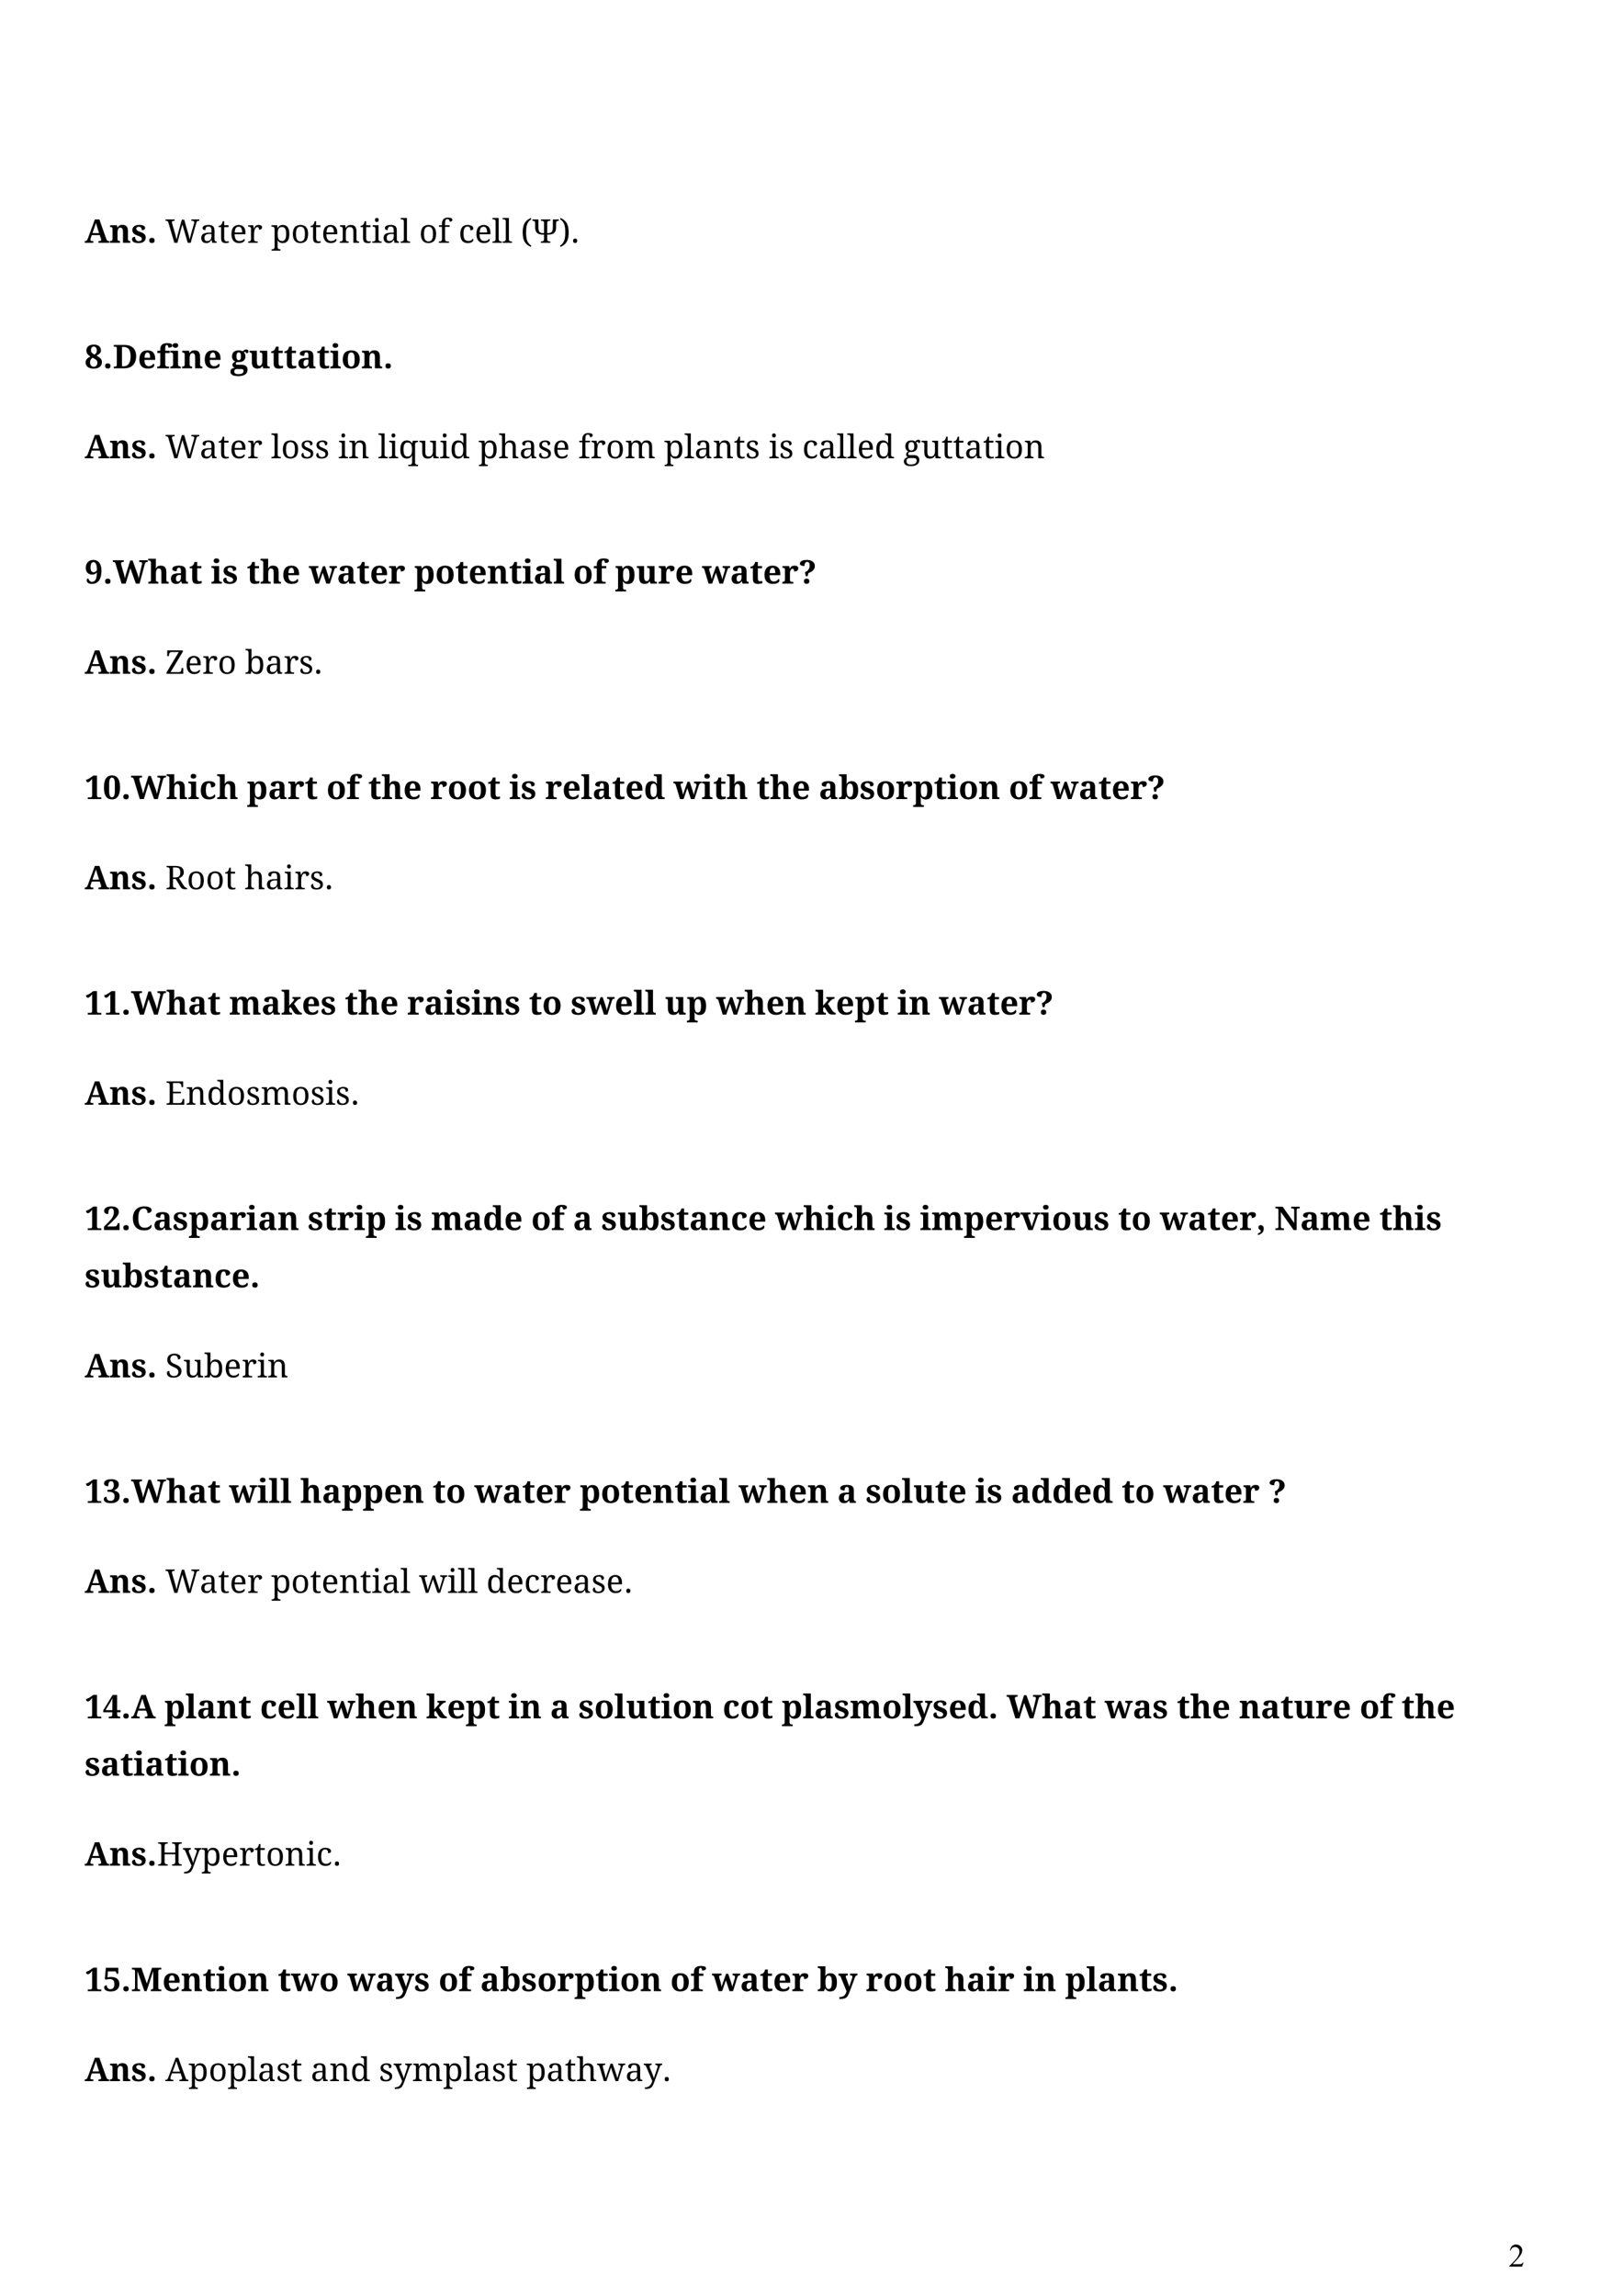 <?xml version="1.0" encoding="UTF-8" standalone="no"?>
<!DOCTYPE svg PUBLIC "-//W3C//DTD SVG 1.1//EN"
"http://www.w3.org/Graphics/SVG/1.1/DTD/svg11.dtd">
<svg viewBox="0 0 909 1286" version="1.1" xmlns="http://www.w3.org/2000/svg" xmlns:xlink="http://www.w3.org/1999/xlink">
<defs>
</defs>
<g fill="#000000" >
<use xlink:href="#f0_14" transform="matrix(12,0,0,12,47.4,136)" />
<use xlink:href="#f0_d" transform="matrix(12,0,0,12,61.2,136)" />
<use xlink:href="#f0_s" transform="matrix(12,0,0,12,73.4,136)" />
<use xlink:href="#f0_n" transform="matrix(12,0,0,12,82.3,136)" />
<use xlink:href="#f1_u" transform="matrix(12,0,0,12,92.6,136)" />
<use xlink:href="#f1_e" transform="matrix(12,0,0,12,111.8,136)" />
<use xlink:href="#f1_f" transform="matrix(12,0,0,12,122.1,136)" />
<use xlink:href="#f1_5" transform="matrix(12,0,0,12,128.6,136)" />
<use xlink:href="#f1_a" transform="matrix(12,0,0,12,138.4,136)" />
<use xlink:href="#f1_n" transform="matrix(12,0,0,12,151.8,136)" />
<use xlink:href="#f1_o" transform="matrix(12,0,0,12,163,136)" />
<use xlink:href="#f1_f" transform="matrix(12,0,0,12,173.6,136)" />
<use xlink:href="#f1_5" transform="matrix(12,0,0,12,180,136)" />
<use xlink:href="#f1_6" transform="matrix(12,0,0,12,189.8,136)" />
<use xlink:href="#f1_f" transform="matrix(12,0,0,12,201.6,136)" />
<use xlink:href="#f1_d" transform="matrix(12,0,0,12,208.1,136)" />
<use xlink:href="#f1_e" transform="matrix(12,0,0,12,213.9,136)" />
<use xlink:href="#f1_8" transform="matrix(12,0,0,12,224.2,136)" />
<use xlink:href="#f1_o" transform="matrix(12,0,0,12,234.7,136)" />
<use xlink:href="#f1_p" transform="matrix(12,0,0,12,245.3,136)" />
<use xlink:href="#f1_b" transform="matrix(12,0,0,12,256.8,136)" />
<use xlink:href="#f1_5" transform="matrix(12,0,0,12,265.8,136)" />
<use xlink:href="#f1_8" transform="matrix(12,0,0,12,275.6,136)" />
<use xlink:href="#f1_8" transform="matrix(12,0,0,12,281.3,136)" />
<use xlink:href="#f1_z" transform="matrix(12,0,0,12,291.7,136)" />
<use xlink:href="#f1_10" transform="matrix(12,0,0,12,298,136)" />
<use xlink:href="#f1_11" transform="matrix(12,0,0,12,313.2,136)" />
<use xlink:href="#f1_l" transform="matrix(12,0,0,12,319.5,136)" />
<use xlink:href="#f0_1c" transform="matrix(12,0,0,12,47.4,206.3)" />
<use xlink:href="#f0_n" transform="matrix(12,0,0,12,57.6,206.3)" />
<use xlink:href="#f0_15" transform="matrix(12,0,0,12,63.2,206.3)" />
<use xlink:href="#f0_5" transform="matrix(12,0,0,12,77.2,206.3)" />
<use xlink:href="#f0_e" transform="matrix(12,0,0,12,87.7,206.3)" />
<use xlink:href="#f0_7" transform="matrix(12,0,0,12,95.1,206.3)" />
<use xlink:href="#f0_d" transform="matrix(12,0,0,12,101.6,206.3)" />
<use xlink:href="#f0_5" transform="matrix(12,0,0,12,113.8,206.3)" />
<use xlink:href="#f0_l" transform="matrix(12,0,0,12,129,206.3)" />
<use xlink:href="#f0_m" transform="matrix(12,0,0,12,139.3,206.3)" />
<use xlink:href="#f0_4" transform="matrix(12,0,0,12,151.5,206.3)" />
<use xlink:href="#f0_4" transform="matrix(12,0,0,12,158.9,206.3)" />
<use xlink:href="#f0_3" transform="matrix(12,0,0,12,166.3,206.3)" />
<use xlink:href="#f0_4" transform="matrix(12,0,0,12,177.3,206.3)" />
<use xlink:href="#f0_7" transform="matrix(12,0,0,12,184.7,206.3)" />
<use xlink:href="#f0_b" transform="matrix(12,0,0,12,191.1,206.3)" />
<use xlink:href="#f0_d" transform="matrix(12,0,0,12,202.3,206.3)" />
<use xlink:href="#f0_n" transform="matrix(12,0,0,12,214.6,206.3)" />
<use xlink:href="#f0_14" transform="matrix(12,0,0,12,47.4,256.7)" />
<use xlink:href="#f0_d" transform="matrix(12,0,0,12,61.2,256.7)" />
<use xlink:href="#f0_s" transform="matrix(12,0,0,12,73.4,256.7)" />
<use xlink:href="#f0_n" transform="matrix(12,0,0,12,82.3,256.7)" />
<use xlink:href="#f1_u" transform="matrix(12,0,0,12,92.6,256.7)" />
<use xlink:href="#f1_e" transform="matrix(12,0,0,12,111.8,256.7)" />
<use xlink:href="#f1_f" transform="matrix(12,0,0,12,122.1,256.7)" />
<use xlink:href="#f1_5" transform="matrix(12,0,0,12,128.6,256.7)" />
<use xlink:href="#f1_a" transform="matrix(12,0,0,12,138.4,256.7)" />
<use xlink:href="#f1_8" transform="matrix(12,0,0,12,151.8,256.7)" />
<use xlink:href="#f1_o" transform="matrix(12,0,0,12,157.4,256.7)" />
<use xlink:href="#f1_j" transform="matrix(12,0,0,12,168,256.7)" />
<use xlink:href="#f1_j" transform="matrix(12,0,0,12,176.3,256.7)" />
<use xlink:href="#f1_d" transform="matrix(12,0,0,12,189.3,256.7)" />
<use xlink:href="#f1_6" transform="matrix(12,0,0,12,195.1,256.7)" />
<use xlink:href="#f1_8" transform="matrix(12,0,0,12,211.7,256.7)" />
<use xlink:href="#f1_d" transform="matrix(12,0,0,12,217.4,256.7)" />
<use xlink:href="#f1_12" transform="matrix(12,0,0,12,223.2,256.7)" />
<use xlink:href="#f1_c" transform="matrix(12,0,0,12,234.5,256.7)" />
<use xlink:href="#f1_d" transform="matrix(12,0,0,12,246.1,256.7)" />
<use xlink:href="#f1_k" transform="matrix(12,0,0,12,251.9,256.7)" />
<use xlink:href="#f1_n" transform="matrix(12,0,0,12,267.9,256.7)" />
<use xlink:href="#f1_4" transform="matrix(12,0,0,12,279.2,256.7)" />
<use xlink:href="#f1_e" transform="matrix(12,0,0,12,290.8,256.7)" />
<use xlink:href="#f1_j" transform="matrix(12,0,0,12,301.1,256.7)" />
<use xlink:href="#f1_5" transform="matrix(12,0,0,12,309.4,256.7)" />
<use xlink:href="#f1_p" transform="matrix(12,0,0,12,323.9,256.7)" />
<use xlink:href="#f1_a" transform="matrix(12,0,0,12,330.7,256.7)" />
<use xlink:href="#f1_o" transform="matrix(12,0,0,12,339.3,256.7)" />
<use xlink:href="#f1_9" transform="matrix(12,0,0,12,349.9,256.7)" />
<use xlink:href="#f1_n" transform="matrix(12,0,0,12,371.9,256.7)" />
<use xlink:href="#f1_8" transform="matrix(12,0,0,12,383.2,256.7)" />
<use xlink:href="#f1_e" transform="matrix(12,0,0,12,388.9,256.7)" />
<use xlink:href="#f1_6" transform="matrix(12,0,0,12,399.2,256.7)" />
<use xlink:href="#f1_f" transform="matrix(12,0,0,12,411,256.7)" />
<use xlink:href="#f1_j" transform="matrix(12,0,0,12,417.4,256.7)" />
<use xlink:href="#f1_d" transform="matrix(12,0,0,12,430.5,256.7)" />
<use xlink:href="#f1_j" transform="matrix(12,0,0,12,436.3,256.7)" />
<use xlink:href="#f1_b" transform="matrix(12,0,0,12,449.3,256.7)" />
<use xlink:href="#f1_e" transform="matrix(12,0,0,12,458.3,256.7)" />
<use xlink:href="#f1_8" transform="matrix(12,0,0,12,468.6,256.7)" />
<use xlink:href="#f1_8" transform="matrix(12,0,0,12,474.3,256.7)" />
<use xlink:href="#f1_5" transform="matrix(12,0,0,12,480,256.7)" />
<use xlink:href="#f1_k" transform="matrix(12,0,0,12,489.8,256.7)" />
<use xlink:href="#f1_q" transform="matrix(12,0,0,12,505.8,256.7)" />
<use xlink:href="#f1_c" transform="matrix(12,0,0,12,515.7,256.7)" />
<use xlink:href="#f1_f" transform="matrix(12,0,0,12,527.3,256.7)" />
<use xlink:href="#f1_f" transform="matrix(12,0,0,12,533.7,256.7)" />
<use xlink:href="#f1_e" transform="matrix(12,0,0,12,540.2,256.7)" />
<use xlink:href="#f1_f" transform="matrix(12,0,0,12,550.5,256.7)" />
<use xlink:href="#f1_d" transform="matrix(12,0,0,12,556.9,256.7)" />
<use xlink:href="#f1_o" transform="matrix(12,0,0,12,562.8,256.7)" />
<use xlink:href="#f1_6" transform="matrix(12,0,0,12,573.4,256.7)" />
<use xlink:href="#f0_1d" transform="matrix(12,0,0,12,47.4,326.9)" />
<use xlink:href="#f0_n" transform="matrix(12,0,0,12,57.6,326.9)" />
<use xlink:href="#f0_16" transform="matrix(12,0,0,12,63.2,326.9)" />
<use xlink:href="#f0_x" transform="matrix(12,0,0,12,82.7,326.9)" />
<use xlink:href="#f0_3" transform="matrix(12,0,0,12,94.9,326.9)" />
<use xlink:href="#f0_4" transform="matrix(12,0,0,12,105.9,326.9)" />
<use xlink:href="#f0_7" transform="matrix(12,0,0,12,118.1,326.9)" />
<use xlink:href="#f0_s" transform="matrix(12,0,0,12,124.5,326.9)" />
<use xlink:href="#f0_4" transform="matrix(12,0,0,12,138.2,326.9)" />
<use xlink:href="#f0_x" transform="matrix(12,0,0,12,145.6,326.9)" />
<use xlink:href="#f0_5" transform="matrix(12,0,0,12,157.8,326.9)" />
<use xlink:href="#f0_c" transform="matrix(12,0,0,12,173,326.9)" />
<use xlink:href="#f0_3" transform="matrix(12,0,0,12,188.7,326.9)" />
<use xlink:href="#f0_4" transform="matrix(12,0,0,12,199.7,326.9)" />
<use xlink:href="#f0_5" transform="matrix(12,0,0,12,207.1,326.9)" />
<use xlink:href="#f0_6" transform="matrix(12,0,0,12,217.5,326.9)" />
<use xlink:href="#f0_v" transform="matrix(12,0,0,12,231.9,326.9)" />
<use xlink:href="#f0_b" transform="matrix(12,0,0,12,243.7,326.9)" />
<use xlink:href="#f0_4" transform="matrix(12,0,0,12,254.9,326.9)" />
<use xlink:href="#f0_5" transform="matrix(12,0,0,12,262.3,326.9)" />
<use xlink:href="#f0_d" transform="matrix(12,0,0,12,272.8,326.9)" />
<use xlink:href="#f0_4" transform="matrix(12,0,0,12,285,326.9)" />
<use xlink:href="#f0_7" transform="matrix(12,0,0,12,292.4,326.9)" />
<use xlink:href="#f0_3" transform="matrix(12,0,0,12,298.8,326.9)" />
<use xlink:href="#f0_8" transform="matrix(12,0,0,12,309.8,326.9)" />
<use xlink:href="#f0_b" transform="matrix(12,0,0,12,321,326.9)" />
<use xlink:href="#f0_e" transform="matrix(12,0,0,12,332.2,326.9)" />
<use xlink:href="#f0_v" transform="matrix(12,0,0,12,344.4,326.9)" />
<use xlink:href="#f0_m" transform="matrix(12,0,0,12,356.2,326.9)" />
<use xlink:href="#f0_6" transform="matrix(12,0,0,12,368.5,326.9)" />
<use xlink:href="#f0_5" transform="matrix(12,0,0,12,378,326.9)" />
<use xlink:href="#f0_c" transform="matrix(12,0,0,12,393.2,326.9)" />
<use xlink:href="#f0_3" transform="matrix(12,0,0,12,408.9,326.9)" />
<use xlink:href="#f0_4" transform="matrix(12,0,0,12,419.9,326.9)" />
<use xlink:href="#f0_5" transform="matrix(12,0,0,12,427.3,326.9)" />
<use xlink:href="#f0_6" transform="matrix(12,0,0,12,437.8,326.9)" />
<use xlink:href="#f0_13" transform="matrix(12,0,0,12,447.3,326.9)" />
<use xlink:href="#f0_14" transform="matrix(12,0,0,12,47.4,377.4)" />
<use xlink:href="#f0_d" transform="matrix(12,0,0,12,61.2,377.4)" />
<use xlink:href="#f0_s" transform="matrix(12,0,0,12,73.4,377.4)" />
<use xlink:href="#f0_n" transform="matrix(12,0,0,12,82.3,377.4)" />
<use xlink:href="#f1_13" transform="matrix(12,0,0,12,92.6,377.4)" />
<use xlink:href="#f1_5" transform="matrix(12,0,0,12,103.5,377.4)" />
<use xlink:href="#f1_a" transform="matrix(12,0,0,12,113.3,377.4)" />
<use xlink:href="#f1_o" transform="matrix(12,0,0,12,121.9,377.4)" />
<use xlink:href="#f1_i" transform="matrix(12,0,0,12,137.2,377.4)" />
<use xlink:href="#f1_e" transform="matrix(12,0,0,12,148.5,377.4)" />
<use xlink:href="#f1_a" transform="matrix(12,0,0,12,158.8,377.4)" />
<use xlink:href="#f1_j" transform="matrix(12,0,0,12,167.4,377.4)" />
<use xlink:href="#f1_l" transform="matrix(12,0,0,12,175.6,377.4)" />
<use xlink:href="#f0_p" transform="matrix(12,0,0,12,47.4,447.6)" />
<use xlink:href="#f0_1e" transform="matrix(12,0,0,12,57.6,447.6)" />
<use xlink:href="#f0_n" transform="matrix(12,0,0,12,67.8,447.6)" />
<use xlink:href="#f0_16" transform="matrix(12,0,0,12,73.4,447.6)" />
<use xlink:href="#f0_x" transform="matrix(12,0,0,12,93,447.6)" />
<use xlink:href="#f0_7" transform="matrix(12,0,0,12,105.2,447.6)" />
<use xlink:href="#f0_o" transform="matrix(12,0,0,12,111.6,447.6)" />
<use xlink:href="#f0_x" transform="matrix(12,0,0,12,121.3,447.6)" />
<use xlink:href="#f0_v" transform="matrix(12,0,0,12,138.2,447.6)" />
<use xlink:href="#f0_3" transform="matrix(12,0,0,12,150.1,447.6)" />
<use xlink:href="#f0_6" transform="matrix(12,0,0,12,161,447.6)" />
<use xlink:href="#f0_4" transform="matrix(12,0,0,12,170.6,447.6)" />
<use xlink:href="#f0_b" transform="matrix(12,0,0,12,182.8,447.6)" />
<use xlink:href="#f0_e" transform="matrix(12,0,0,12,194,447.6)" />
<use xlink:href="#f0_4" transform="matrix(12,0,0,12,206.2,447.6)" />
<use xlink:href="#f0_x" transform="matrix(12,0,0,12,213.6,447.6)" />
<use xlink:href="#f0_5" transform="matrix(12,0,0,12,225.8,447.6)" />
<use xlink:href="#f0_6" transform="matrix(12,0,0,12,241,447.6)" />
<use xlink:href="#f0_b" transform="matrix(12,0,0,12,250.6,447.6)" />
<use xlink:href="#f0_b" transform="matrix(12,0,0,12,261.8,447.6)" />
<use xlink:href="#f0_4" transform="matrix(12,0,0,12,273,447.6)" />
<use xlink:href="#f0_7" transform="matrix(12,0,0,12,285.2,447.6)" />
<use xlink:href="#f0_s" transform="matrix(12,0,0,12,291.6,447.6)" />
<use xlink:href="#f0_6" transform="matrix(12,0,0,12,305.3,447.6)" />
<use xlink:href="#f0_5" transform="matrix(12,0,0,12,314.9,447.6)" />
<use xlink:href="#f0_8" transform="matrix(12,0,0,12,325.3,447.6)" />
<use xlink:href="#f0_3" transform="matrix(12,0,0,12,331.8,447.6)" />
<use xlink:href="#f0_4" transform="matrix(12,0,0,12,342.7,447.6)" />
<use xlink:href="#f0_5" transform="matrix(12,0,0,12,350.1,447.6)" />
<use xlink:href="#f0_a" transform="matrix(12,0,0,12,360.6,447.6)" />
<use xlink:href="#f0_c" transform="matrix(12,0,0,12,377.2,447.6)" />
<use xlink:href="#f0_7" transform="matrix(12,0,0,12,392.9,447.6)" />
<use xlink:href="#f0_4" transform="matrix(12,0,0,12,399.4,447.6)" />
<use xlink:href="#f0_x" transform="matrix(12,0,0,12,406.8,447.6)" />
<use xlink:href="#f0_4" transform="matrix(12,0,0,12,423.7,447.6)" />
<use xlink:href="#f0_x" transform="matrix(12,0,0,12,431.1,447.6)" />
<use xlink:href="#f0_5" transform="matrix(12,0,0,12,443.4,447.6)" />
<use xlink:href="#f0_3" transform="matrix(12,0,0,12,458.6,447.6)" />
<use xlink:href="#f0_1f" transform="matrix(12,0,0,12,469.6,447.6)" />
<use xlink:href="#f0_s" transform="matrix(12,0,0,12,481.4,447.6)" />
<use xlink:href="#f0_b" transform="matrix(12,0,0,12,490.4,447.6)" />
<use xlink:href="#f0_6" transform="matrix(12,0,0,12,501.6,447.6)" />
<use xlink:href="#f0_v" transform="matrix(12,0,0,12,511.2,447.6)" />
<use xlink:href="#f0_4" transform="matrix(12,0,0,12,523,447.6)" />
<use xlink:href="#f0_7" transform="matrix(12,0,0,12,530.4,447.6)" />
<use xlink:href="#f0_b" transform="matrix(12,0,0,12,536.8,447.6)" />
<use xlink:href="#f0_d" transform="matrix(12,0,0,12,548,447.6)" />
<use xlink:href="#f0_b" transform="matrix(12,0,0,12,565,447.6)" />
<use xlink:href="#f0_e" transform="matrix(12,0,0,12,576.2,447.6)" />
<use xlink:href="#f0_c" transform="matrix(12,0,0,12,588.4,447.6)" />
<use xlink:href="#f0_3" transform="matrix(12,0,0,12,604.1,447.6)" />
<use xlink:href="#f0_4" transform="matrix(12,0,0,12,615.1,447.6)" />
<use xlink:href="#f0_5" transform="matrix(12,0,0,12,622.5,447.6)" />
<use xlink:href="#f0_6" transform="matrix(12,0,0,12,633,447.6)" />
<use xlink:href="#f0_13" transform="matrix(12,0,0,12,642.5,447.6)" />
<use xlink:href="#f0_14" transform="matrix(12,0,0,12,47.4,498.1)" />
<use xlink:href="#f0_d" transform="matrix(12,0,0,12,61.2,498.1)" />
<use xlink:href="#f0_s" transform="matrix(12,0,0,12,73.4,498.1)" />
<use xlink:href="#f0_n" transform="matrix(12,0,0,12,82.3,498.1)" />
<use xlink:href="#f1_14" transform="matrix(12,0,0,12,92.6,498.1)" />
<use xlink:href="#f1_o" transform="matrix(12,0,0,12,104.6,498.1)" />
<use xlink:href="#f1_o" transform="matrix(12,0,0,12,115.2,498.1)" />
<use xlink:href="#f1_f" transform="matrix(12,0,0,12,125.8,498.1)" />
<use xlink:href="#f1_4" transform="matrix(12,0,0,12,137,498.1)" />
<use xlink:href="#f1_e" transform="matrix(12,0,0,12,148.6,498.1)" />
<use xlink:href="#f1_d" transform="matrix(12,0,0,12,158.9,498.1)" />
<use xlink:href="#f1_a" transform="matrix(12,0,0,12,164.8,498.1)" />
<use xlink:href="#f1_j" transform="matrix(12,0,0,12,173.4,498.1)" />
<use xlink:href="#f1_l" transform="matrix(12,0,0,12,181.6,498.1)" />
<use xlink:href="#f0_p" transform="matrix(12,0,0,12,47.4,568.3)" />
<use xlink:href="#f0_p" transform="matrix(12,0,0,12,57.6,568.3)" />
<use xlink:href="#f0_n" transform="matrix(12,0,0,12,67.8,568.3)" />
<use xlink:href="#f0_16" transform="matrix(12,0,0,12,73.4,568.3)" />
<use xlink:href="#f0_x" transform="matrix(12,0,0,12,93,568.3)" />
<use xlink:href="#f0_3" transform="matrix(12,0,0,12,105.2,568.3)" />
<use xlink:href="#f0_4" transform="matrix(12,0,0,12,116.2,568.3)" />
<use xlink:href="#f0_f" transform="matrix(12,0,0,12,128.3,568.3)" />
<use xlink:href="#f0_3" transform="matrix(12,0,0,12,146.4,568.3)" />
<use xlink:href="#f0_10" transform="matrix(12,0,0,12,157.4,568.3)" />
<use xlink:href="#f0_5" transform="matrix(12,0,0,12,169,568.3)" />
<use xlink:href="#f0_s" transform="matrix(12,0,0,12,179.5,568.3)" />
<use xlink:href="#f0_4" transform="matrix(12,0,0,12,193.1,568.3)" />
<use xlink:href="#f0_x" transform="matrix(12,0,0,12,200.5,568.3)" />
<use xlink:href="#f0_5" transform="matrix(12,0,0,12,212.8,568.3)" />
<use xlink:href="#f0_6" transform="matrix(12,0,0,12,228,568.3)" />
<use xlink:href="#f0_3" transform="matrix(12,0,0,12,237.5,568.3)" />
<use xlink:href="#f0_7" transform="matrix(12,0,0,12,248.5,568.3)" />
<use xlink:href="#f0_s" transform="matrix(12,0,0,12,255,568.3)" />
<use xlink:href="#f0_7" transform="matrix(12,0,0,12,263.9,568.3)" />
<use xlink:href="#f0_d" transform="matrix(12,0,0,12,270.3,568.3)" />
<use xlink:href="#f0_s" transform="matrix(12,0,0,12,282.6,568.3)" />
<use xlink:href="#f0_4" transform="matrix(12,0,0,12,296.2,568.3)" />
<use xlink:href="#f0_b" transform="matrix(12,0,0,12,303.6,568.3)" />
<use xlink:href="#f0_s" transform="matrix(12,0,0,12,319.6,568.3)" />
<use xlink:href="#f0_c" transform="matrix(12,0,0,12,328.5,568.3)" />
<use xlink:href="#f0_5" transform="matrix(12,0,0,12,344.2,568.3)" />
<use xlink:href="#f0_8" transform="matrix(12,0,0,12,354.7,568.3)" />
<use xlink:href="#f0_8" transform="matrix(12,0,0,12,361.1,568.3)" />
<use xlink:href="#f0_m" transform="matrix(12,0,0,12,372.3,568.3)" />
<use xlink:href="#f0_v" transform="matrix(12,0,0,12,384.5,568.3)" />
<use xlink:href="#f0_c" transform="matrix(12,0,0,12,401.1,568.3)" />
<use xlink:href="#f0_x" transform="matrix(12,0,0,12,416.8,568.3)" />
<use xlink:href="#f0_5" transform="matrix(12,0,0,12,429,568.3)" />
<use xlink:href="#f0_d" transform="matrix(12,0,0,12,439.5,568.3)" />
<use xlink:href="#f0_10" transform="matrix(12,0,0,12,456.4,568.3)" />
<use xlink:href="#f0_5" transform="matrix(12,0,0,12,468.1,568.3)" />
<use xlink:href="#f0_v" transform="matrix(12,0,0,12,478.6,568.3)" />
<use xlink:href="#f0_4" transform="matrix(12,0,0,12,490.4,568.3)" />
<use xlink:href="#f0_7" transform="matrix(12,0,0,12,502.5,568.3)" />
<use xlink:href="#f0_d" transform="matrix(12,0,0,12,509,568.3)" />
<use xlink:href="#f0_c" transform="matrix(12,0,0,12,525.9,568.3)" />
<use xlink:href="#f0_3" transform="matrix(12,0,0,12,541.6,568.3)" />
<use xlink:href="#f0_4" transform="matrix(12,0,0,12,552.6,568.3)" />
<use xlink:href="#f0_5" transform="matrix(12,0,0,12,560,568.3)" />
<use xlink:href="#f0_6" transform="matrix(12,0,0,12,570.5,568.3)" />
<use xlink:href="#f0_13" transform="matrix(12,0,0,12,580,568.3)" />
<use xlink:href="#f0_14" transform="matrix(12,0,0,12,47.4,618.8)" />
<use xlink:href="#f0_d" transform="matrix(12,0,0,12,61.2,618.8)" />
<use xlink:href="#f0_s" transform="matrix(12,0,0,12,73.4,618.8)" />
<use xlink:href="#f0_n" transform="matrix(12,0,0,12,82.3,618.8)" />
<use xlink:href="#f1_15" transform="matrix(12,0,0,12,92.6,618.8)" />
<use xlink:href="#f1_6" transform="matrix(12,0,0,12,104,618.8)" />
<use xlink:href="#f1_k" transform="matrix(12,0,0,12,115.8,618.8)" />
<use xlink:href="#f1_o" transform="matrix(12,0,0,12,127.1,618.8)" />
<use xlink:href="#f1_j" transform="matrix(12,0,0,12,137.7,618.8)" />
<use xlink:href="#f1_9" transform="matrix(12,0,0,12,145.9,618.8)" />
<use xlink:href="#f1_o" transform="matrix(12,0,0,12,163.2,618.8)" />
<use xlink:href="#f1_j" transform="matrix(12,0,0,12,173.8,618.8)" />
<use xlink:href="#f1_d" transform="matrix(12,0,0,12,182.1,618.8)" />
<use xlink:href="#f1_j" transform="matrix(12,0,0,12,187.9,618.8)" />
<use xlink:href="#f1_l" transform="matrix(12,0,0,12,196.2,618.8)" />
<use xlink:href="#f0_p" transform="matrix(12,0,0,12,47.4,689)" />
<use xlink:href="#f0_t" transform="matrix(12,0,0,12,57.6,689)" />
<use xlink:href="#f0_n" transform="matrix(12,0,0,12,67.8,689)" />
<use xlink:href="#f0_h" transform="matrix(12,0,0,12,73.4,689)" />
<use xlink:href="#f0_3" transform="matrix(12,0,0,12,85.7,689)" />
<use xlink:href="#f0_s" transform="matrix(12,0,0,12,96.6,689)" />
<use xlink:href="#f0_v" transform="matrix(12,0,0,12,105.6,689)" />
<use xlink:href="#f0_3" transform="matrix(12,0,0,12,117.4,689)" />
<use xlink:href="#f0_6" transform="matrix(12,0,0,12,128.4,689)" />
<use xlink:href="#f0_7" transform="matrix(12,0,0,12,137.9,689)" />
<use xlink:href="#f0_3" transform="matrix(12,0,0,12,144.4,689)" />
<use xlink:href="#f0_d" transform="matrix(12,0,0,12,155.4,689)" />
<use xlink:href="#f0_s" transform="matrix(12,0,0,12,172.3,689)" />
<use xlink:href="#f0_4" transform="matrix(12,0,0,12,181.3,689)" />
<use xlink:href="#f0_6" transform="matrix(12,0,0,12,188.7,689)" />
<use xlink:href="#f0_7" transform="matrix(12,0,0,12,198.2,689)" />
<use xlink:href="#f0_v" transform="matrix(12,0,0,12,204.7,689)" />
<use xlink:href="#f0_7" transform="matrix(12,0,0,12,221.2,689)" />
<use xlink:href="#f0_s" transform="matrix(12,0,0,12,227.7,689)" />
<use xlink:href="#f0_f" transform="matrix(12,0,0,12,241.4,689)" />
<use xlink:href="#f0_3" transform="matrix(12,0,0,12,259.4,689)" />
<use xlink:href="#f0_a" transform="matrix(12,0,0,12,270.4,689)" />
<use xlink:href="#f0_5" transform="matrix(12,0,0,12,282.3,689)" />
<use xlink:href="#f0_b" transform="matrix(12,0,0,12,297.5,689)" />
<use xlink:href="#f0_e" transform="matrix(12,0,0,12,308.7,689)" />
<use xlink:href="#f0_3" transform="matrix(12,0,0,12,320.9,689)" />
<use xlink:href="#f0_s" transform="matrix(12,0,0,12,336.7,689)" />
<use xlink:href="#f0_m" transform="matrix(12,0,0,12,345.6,689)" />
<use xlink:href="#f0_1f" transform="matrix(12,0,0,12,357.8,689)" />
<use xlink:href="#f0_s" transform="matrix(12,0,0,12,369.7,689)" />
<use xlink:href="#f0_4" transform="matrix(12,0,0,12,378.6,689)" />
<use xlink:href="#f0_3" transform="matrix(12,0,0,12,386,689)" />
<use xlink:href="#f0_d" transform="matrix(12,0,0,12,397,689)" />
<use xlink:href="#f0_o" transform="matrix(12,0,0,12,409.2,689)" />
<use xlink:href="#f0_5" transform="matrix(12,0,0,12,418.9,689)" />
<use xlink:href="#f0_c" transform="matrix(12,0,0,12,434.1,689)" />
<use xlink:href="#f0_x" transform="matrix(12,0,0,12,449.8,689)" />
<use xlink:href="#f0_7" transform="matrix(12,0,0,12,462,689)" />
<use xlink:href="#f0_o" transform="matrix(12,0,0,12,468.4,689)" />
<use xlink:href="#f0_x" transform="matrix(12,0,0,12,478.1,689)" />
<use xlink:href="#f0_7" transform="matrix(12,0,0,12,495,689)" />
<use xlink:href="#f0_s" transform="matrix(12,0,0,12,501.5,689)" />
<use xlink:href="#f0_7" transform="matrix(12,0,0,12,515.2,689)" />
<use xlink:href="#f0_f" transform="matrix(12,0,0,12,521.6,689)" />
<use xlink:href="#f0_v" transform="matrix(12,0,0,12,539.7,689)" />
<use xlink:href="#f0_5" transform="matrix(12,0,0,12,551.5,689)" />
<use xlink:href="#f0_6" transform="matrix(12,0,0,12,562,689)" />
<use xlink:href="#f0_1g" transform="matrix(12,0,0,12,571.5,689)" />
<use xlink:href="#f0_7" transform="matrix(12,0,0,12,582.6,689)" />
<use xlink:href="#f0_b" transform="matrix(12,0,0,12,589.1,689)" />
<use xlink:href="#f0_m" transform="matrix(12,0,0,12,600.3,689)" />
<use xlink:href="#f0_s" transform="matrix(12,0,0,12,612.5,689)" />
<use xlink:href="#f0_4" transform="matrix(12,0,0,12,626.2,689)" />
<use xlink:href="#f0_b" transform="matrix(12,0,0,12,633.6,689)" />
<use xlink:href="#f0_c" transform="matrix(12,0,0,12,649.6,689)" />
<use xlink:href="#f0_3" transform="matrix(12,0,0,12,665.3,689)" />
<use xlink:href="#f0_4" transform="matrix(12,0,0,12,676.2,689)" />
<use xlink:href="#f0_5" transform="matrix(12,0,0,12,683.6,689)" />
<use xlink:href="#f0_6" transform="matrix(12,0,0,12,694.1,689)" />
<use xlink:href="#f0_1h" transform="matrix(12,0,0,12,703.7,689)" />
<use xlink:href="#f0_11" transform="matrix(12,0,0,12,713.8,689)" />
<use xlink:href="#f0_3" transform="matrix(12,0,0,12,728.2,689)" />
<use xlink:href="#f0_f" transform="matrix(12,0,0,12,739.2,689)" />
<use xlink:href="#f0_5" transform="matrix(12,0,0,12,757.3,689)" />
<use xlink:href="#f0_4" transform="matrix(12,0,0,12,772.5,689)" />
<use xlink:href="#f0_x" transform="matrix(12,0,0,12,779.9,689)" />
<use xlink:href="#f0_7" transform="matrix(12,0,0,12,792.1,689)" />
<use xlink:href="#f0_s" transform="matrix(12,0,0,12,798.6,689)" />
<use xlink:href="#f0_s" transform="matrix(12,0,0,12,47.4,721.1)" />
<use xlink:href="#f0_m" transform="matrix(12,0,0,12,56.3,721.1)" />
<use xlink:href="#f0_1f" transform="matrix(12,0,0,12,68.5,721.1)" />
<use xlink:href="#f0_s" transform="matrix(12,0,0,12,80.4,721.1)" />
<use xlink:href="#f0_4" transform="matrix(12,0,0,12,89.3,721.1)" />
<use xlink:href="#f0_3" transform="matrix(12,0,0,12,96.7,721.1)" />
<use xlink:href="#f0_d" transform="matrix(12,0,0,12,107.7,721.1)" />
<use xlink:href="#f0_o" transform="matrix(12,0,0,12,119.9,721.1)" />
<use xlink:href="#f0_5" transform="matrix(12,0,0,12,129.6,721.1)" />
<use xlink:href="#f0_n" transform="matrix(12,0,0,12,140,721.1)" />
<use xlink:href="#f0_14" transform="matrix(12,0,0,12,47.4,771.5)" />
<use xlink:href="#f0_d" transform="matrix(12,0,0,12,61.2,771.5)" />
<use xlink:href="#f0_s" transform="matrix(12,0,0,12,73.4,771.5)" />
<use xlink:href="#f0_n" transform="matrix(12,0,0,12,82.3,771.5)" />
<use xlink:href="#f1_16" transform="matrix(12,0,0,12,92.6,771.5)" />
<use xlink:href="#f1_c" transform="matrix(12,0,0,12,102.6,771.5)" />
<use xlink:href="#f1_i" transform="matrix(12,0,0,12,114.2,771.5)" />
<use xlink:href="#f1_5" transform="matrix(12,0,0,12,125.4,771.5)" />
<use xlink:href="#f1_a" transform="matrix(12,0,0,12,135.3,771.5)" />
<use xlink:href="#f1_d" transform="matrix(12,0,0,12,143.9,771.5)" />
<use xlink:href="#f1_6" transform="matrix(12,0,0,12,149.7,771.5)" />
<use xlink:href="#f0_p" transform="matrix(12,0,0,12,47.4,841.8)" />
<use xlink:href="#f0_r" transform="matrix(12,0,0,12,57.6,841.8)" />
<use xlink:href="#f0_n" transform="matrix(12,0,0,12,67.8,841.8)" />
<use xlink:href="#f0_16" transform="matrix(12,0,0,12,73.4,841.8)" />
<use xlink:href="#f0_x" transform="matrix(12,0,0,12,93,841.8)" />
<use xlink:href="#f0_3" transform="matrix(12,0,0,12,105.2,841.8)" />
<use xlink:href="#f0_4" transform="matrix(12,0,0,12,116.2,841.8)" />
<use xlink:href="#f0_c" transform="matrix(12,0,0,12,128.3,841.8)" />
<use xlink:href="#f0_7" transform="matrix(12,0,0,12,144,841.8)" />
<use xlink:href="#f0_8" transform="matrix(12,0,0,12,150.4,841.8)" />
<use xlink:href="#f0_8" transform="matrix(12,0,0,12,156.9,841.8)" />
<use xlink:href="#f0_x" transform="matrix(12,0,0,12,168.1,841.8)" />
<use xlink:href="#f0_3" transform="matrix(12,0,0,12,180.3,841.8)" />
<use xlink:href="#f0_v" transform="matrix(12,0,0,12,191.3,841.8)" />
<use xlink:href="#f0_v" transform="matrix(12,0,0,12,203.1,841.8)" />
<use xlink:href="#f0_5" transform="matrix(12,0,0,12,214.9,841.8)" />
<use xlink:href="#f0_d" transform="matrix(12,0,0,12,225.4,841.8)" />
<use xlink:href="#f0_4" transform="matrix(12,0,0,12,242.3,841.8)" />
<use xlink:href="#f0_b" transform="matrix(12,0,0,12,249.7,841.8)" />
<use xlink:href="#f0_c" transform="matrix(12,0,0,12,265.7,841.8)" />
<use xlink:href="#f0_3" transform="matrix(12,0,0,12,281.4,841.8)" />
<use xlink:href="#f0_4" transform="matrix(12,0,0,12,292.4,841.8)" />
<use xlink:href="#f0_5" transform="matrix(12,0,0,12,299.8,841.8)" />
<use xlink:href="#f0_6" transform="matrix(12,0,0,12,310.2,841.8)" />
<use xlink:href="#f0_v" transform="matrix(12,0,0,12,324.6,841.8)" />
<use xlink:href="#f0_b" transform="matrix(12,0,0,12,336.4,841.8)" />
<use xlink:href="#f0_4" transform="matrix(12,0,0,12,347.6,841.8)" />
<use xlink:href="#f0_5" transform="matrix(12,0,0,12,355,841.8)" />
<use xlink:href="#f0_d" transform="matrix(12,0,0,12,365.4,841.8)" />
<use xlink:href="#f0_4" transform="matrix(12,0,0,12,377.7,841.8)" />
<use xlink:href="#f0_7" transform="matrix(12,0,0,12,385.1,841.8)" />
<use xlink:href="#f0_3" transform="matrix(12,0,0,12,391.5,841.8)" />
<use xlink:href="#f0_8" transform="matrix(12,0,0,12,402.5,841.8)" />
<use xlink:href="#f0_c" transform="matrix(12,0,0,12,413.7,841.8)" />
<use xlink:href="#f0_x" transform="matrix(12,0,0,12,429.4,841.8)" />
<use xlink:href="#f0_5" transform="matrix(12,0,0,12,441.6,841.8)" />
<use xlink:href="#f0_d" transform="matrix(12,0,0,12,452.1,841.8)" />
<use xlink:href="#f0_3" transform="matrix(12,0,0,12,469,841.8)" />
<use xlink:href="#f0_s" transform="matrix(12,0,0,12,484.8,841.8)" />
<use xlink:href="#f0_b" transform="matrix(12,0,0,12,493.7,841.8)" />
<use xlink:href="#f0_8" transform="matrix(12,0,0,12,504.9,841.8)" />
<use xlink:href="#f0_m" transform="matrix(12,0,0,12,511.4,841.8)" />
<use xlink:href="#f0_4" transform="matrix(12,0,0,12,523.6,841.8)" />
<use xlink:href="#f0_5" transform="matrix(12,0,0,12,531,841.8)" />
<use xlink:href="#f0_7" transform="matrix(12,0,0,12,546.2,841.8)" />
<use xlink:href="#f0_s" transform="matrix(12,0,0,12,552.6,841.8)" />
<use xlink:href="#f0_3" transform="matrix(12,0,0,12,566.3,841.8)" />
<use xlink:href="#f0_a" transform="matrix(12,0,0,12,577.3,841.8)" />
<use xlink:href="#f0_a" transform="matrix(12,0,0,12,589.2,841.8)" />
<use xlink:href="#f0_5" transform="matrix(12,0,0,12,601.1,841.8)" />
<use xlink:href="#f0_a" transform="matrix(12,0,0,12,611.5,841.8)" />
<use xlink:href="#f0_4" transform="matrix(12,0,0,12,628.2,841.8)" />
<use xlink:href="#f0_b" transform="matrix(12,0,0,12,635.6,841.8)" />
<use xlink:href="#f0_c" transform="matrix(12,0,0,12,651.5,841.8)" />
<use xlink:href="#f0_3" transform="matrix(12,0,0,12,667.2,841.8)" />
<use xlink:href="#f0_4" transform="matrix(12,0,0,12,678.2,841.8)" />
<use xlink:href="#f0_5" transform="matrix(12,0,0,12,685.6,841.8)" />
<use xlink:href="#f0_6" transform="matrix(12,0,0,12,696,841.8)" />
<use xlink:href="#f0_13" transform="matrix(12,0,0,12,710.4,841.8)" />
<use xlink:href="#f0_14" transform="matrix(12,0,0,12,47.4,892.2)" />
<use xlink:href="#f0_d" transform="matrix(12,0,0,12,61.2,892.2)" />
<use xlink:href="#f0_s" transform="matrix(12,0,0,12,73.4,892.2)" />
<use xlink:href="#f0_n" transform="matrix(12,0,0,12,82.3,892.2)" />
<use xlink:href="#f1_u" transform="matrix(12,0,0,12,92.6,892.2)" />
<use xlink:href="#f1_e" transform="matrix(12,0,0,12,111.8,892.2)" />
<use xlink:href="#f1_f" transform="matrix(12,0,0,12,122.1,892.2)" />
<use xlink:href="#f1_5" transform="matrix(12,0,0,12,128.6,892.2)" />
<use xlink:href="#f1_a" transform="matrix(12,0,0,12,138.4,892.2)" />
<use xlink:href="#f1_n" transform="matrix(12,0,0,12,151.8,892.2)" />
<use xlink:href="#f1_o" transform="matrix(12,0,0,12,163,892.2)" />
<use xlink:href="#f1_f" transform="matrix(12,0,0,12,173.6,892.2)" />
<use xlink:href="#f1_5" transform="matrix(12,0,0,12,180,892.2)" />
<use xlink:href="#f1_6" transform="matrix(12,0,0,12,189.8,892.2)" />
<use xlink:href="#f1_f" transform="matrix(12,0,0,12,201.6,892.2)" />
<use xlink:href="#f1_d" transform="matrix(12,0,0,12,208.1,892.2)" />
<use xlink:href="#f1_e" transform="matrix(12,0,0,12,213.9,892.2)" />
<use xlink:href="#f1_8" transform="matrix(12,0,0,12,224.2,892.2)" />
<use xlink:href="#f1_t" transform="matrix(12,0,0,12,234.7,892.2)" />
<use xlink:href="#f1_d" transform="matrix(12,0,0,12,250.5,892.2)" />
<use xlink:href="#f1_8" transform="matrix(12,0,0,12,256.3,892.2)" />
<use xlink:href="#f1_8" transform="matrix(12,0,0,12,262,892.2)" />
<use xlink:href="#f1_k" transform="matrix(12,0,0,12,272.4,892.2)" />
<use xlink:href="#f1_5" transform="matrix(12,0,0,12,283.7,892.2)" />
<use xlink:href="#f1_b" transform="matrix(12,0,0,12,293.5,892.2)" />
<use xlink:href="#f1_a" transform="matrix(12,0,0,12,302.5,892.2)" />
<use xlink:href="#f1_5" transform="matrix(12,0,0,12,311.1,892.2)" />
<use xlink:href="#f1_e" transform="matrix(12,0,0,12,320.9,892.2)" />
<use xlink:href="#f1_j" transform="matrix(12,0,0,12,331.2,892.2)" />
<use xlink:href="#f1_5" transform="matrix(12,0,0,12,339.5,892.2)" />
<use xlink:href="#f1_l" transform="matrix(12,0,0,12,349.3,892.2)" />
<use xlink:href="#f0_p" transform="matrix(12,0,0,12,47.4,962.5)" />
<use xlink:href="#f0_17" transform="matrix(12,0,0,12,57.6,962.5)" />
<use xlink:href="#f0_n" transform="matrix(12,0,0,12,67.8,962.5)" />
<use xlink:href="#f0_14" transform="matrix(12,0,0,12,73.4,962.5)" />
<use xlink:href="#f0_v" transform="matrix(12,0,0,12,92,962.5)" />
<use xlink:href="#f0_8" transform="matrix(12,0,0,12,103.8,962.5)" />
<use xlink:href="#f0_3" transform="matrix(12,0,0,12,110.2,962.5)" />
<use xlink:href="#f0_d" transform="matrix(12,0,0,12,121.2,962.5)" />
<use xlink:href="#f0_4" transform="matrix(12,0,0,12,133.4,962.5)" />
<use xlink:href="#f0_o" transform="matrix(12,0,0,12,145.6,962.5)" />
<use xlink:href="#f0_5" transform="matrix(12,0,0,12,155.2,962.5)" />
<use xlink:href="#f0_8" transform="matrix(12,0,0,12,165.7,962.5)" />
<use xlink:href="#f0_8" transform="matrix(12,0,0,12,172.1,962.5)" />
<use xlink:href="#f0_c" transform="matrix(12,0,0,12,183.3,962.5)" />
<use xlink:href="#f0_x" transform="matrix(12,0,0,12,199,962.5)" />
<use xlink:href="#f0_5" transform="matrix(12,0,0,12,211.2,962.5)" />
<use xlink:href="#f0_d" transform="matrix(12,0,0,12,221.7,962.5)" />
<use xlink:href="#f0_10" transform="matrix(12,0,0,12,238.6,962.5)" />
<use xlink:href="#f0_5" transform="matrix(12,0,0,12,250.3,962.5)" />
<use xlink:href="#f0_v" transform="matrix(12,0,0,12,260.7,962.5)" />
<use xlink:href="#f0_4" transform="matrix(12,0,0,12,272.6,962.5)" />
<use xlink:href="#f0_7" transform="matrix(12,0,0,12,284.7,962.5)" />
<use xlink:href="#f0_d" transform="matrix(12,0,0,12,291.2,962.5)" />
<use xlink:href="#f0_3" transform="matrix(12,0,0,12,308.1,962.5)" />
<use xlink:href="#f0_s" transform="matrix(12,0,0,12,323.9,962.5)" />
<use xlink:href="#f0_b" transform="matrix(12,0,0,12,332.8,962.5)" />
<use xlink:href="#f0_8" transform="matrix(12,0,0,12,344,962.5)" />
<use xlink:href="#f0_m" transform="matrix(12,0,0,12,350.5,962.5)" />
<use xlink:href="#f0_4" transform="matrix(12,0,0,12,362.7,962.5)" />
<use xlink:href="#f0_7" transform="matrix(12,0,0,12,370.1,962.5)" />
<use xlink:href="#f0_b" transform="matrix(12,0,0,12,376.5,962.5)" />
<use xlink:href="#f0_d" transform="matrix(12,0,0,12,387.7,962.5)" />
<use xlink:href="#f0_o" transform="matrix(12,0,0,12,404.7,962.5)" />
<use xlink:href="#f0_b" transform="matrix(12,0,0,12,414.4,962.5)" />
<use xlink:href="#f0_4" transform="matrix(12,0,0,12,425.6,962.5)" />
<use xlink:href="#f0_v" transform="matrix(12,0,0,12,437.7,962.5)" />
<use xlink:href="#f0_8" transform="matrix(12,0,0,12,449.5,962.5)" />
<use xlink:href="#f0_3" transform="matrix(12,0,0,12,456,962.5)" />
<use xlink:href="#f0_s" transform="matrix(12,0,0,12,467,962.5)" />
<use xlink:href="#f0_f" transform="matrix(12,0,0,12,475.9,962.5)" />
<use xlink:href="#f0_b" transform="matrix(12,0,0,12,494,962.5)" />
<use xlink:href="#f0_8" transform="matrix(12,0,0,12,505.2,962.5)" />
<use xlink:href="#f0_g" transform="matrix(12,0,0,12,511.6,962.5)" />
<use xlink:href="#f0_s" transform="matrix(12,0,0,12,522.2,962.5)" />
<use xlink:href="#f0_5" transform="matrix(12,0,0,12,531.2,962.5)" />
<use xlink:href="#f0_a" transform="matrix(12,0,0,12,541.6,962.5)" />
<use xlink:href="#f0_n" transform="matrix(12,0,0,12,553.5,962.5)" />
<use xlink:href="#f0_16" transform="matrix(12,0,0,12,563.8,962.5)" />
<use xlink:href="#f0_x" transform="matrix(12,0,0,12,583.4,962.5)" />
<use xlink:href="#f0_3" transform="matrix(12,0,0,12,595.6,962.5)" />
<use xlink:href="#f0_4" transform="matrix(12,0,0,12,606.6,962.5)" />
<use xlink:href="#f0_c" transform="matrix(12,0,0,12,618.7,962.5)" />
<use xlink:href="#f0_3" transform="matrix(12,0,0,12,634.4,962.5)" />
<use xlink:href="#f0_s" transform="matrix(12,0,0,12,645.4,962.5)" />
<use xlink:href="#f0_4" transform="matrix(12,0,0,12,659.1,962.5)" />
<use xlink:href="#f0_x" transform="matrix(12,0,0,12,666.5,962.5)" />
<use xlink:href="#f0_5" transform="matrix(12,0,0,12,678.7,962.5)" />
<use xlink:href="#f0_d" transform="matrix(12,0,0,12,693.9,962.5)" />
<use xlink:href="#f0_3" transform="matrix(12,0,0,12,706.1,962.5)" />
<use xlink:href="#f0_4" transform="matrix(12,0,0,12,717.1,962.5)" />
<use xlink:href="#f0_m" transform="matrix(12,0,0,12,724.5,962.5)" />
<use xlink:href="#f0_6" transform="matrix(12,0,0,12,736.7,962.5)" />
<use xlink:href="#f0_5" transform="matrix(12,0,0,12,746.3,962.5)" />
<use xlink:href="#f0_b" transform="matrix(12,0,0,12,761.5,962.5)" />
<use xlink:href="#f0_e" transform="matrix(12,0,0,12,772.7,962.5)" />
<use xlink:href="#f0_4" transform="matrix(12,0,0,12,784.9,962.5)" />
<use xlink:href="#f0_x" transform="matrix(12,0,0,12,792.3,962.5)" />
<use xlink:href="#f0_5" transform="matrix(12,0,0,12,804.5,962.5)" />
<use xlink:href="#f0_s" transform="matrix(12,0,0,12,47.4,994.6)" />
<use xlink:href="#f0_3" transform="matrix(12,0,0,12,56.3,994.6)" />
<use xlink:href="#f0_4" transform="matrix(12,0,0,12,67.3,994.6)" />
<use xlink:href="#f0_7" transform="matrix(12,0,0,12,74.7,994.6)" />
<use xlink:href="#f0_3" transform="matrix(12,0,0,12,81.1,994.6)" />
<use xlink:href="#f0_4" transform="matrix(12,0,0,12,92.1,994.6)" />
<use xlink:href="#f0_7" transform="matrix(12,0,0,12,99.5,994.6)" />
<use xlink:href="#f0_b" transform="matrix(12,0,0,12,105.9,994.6)" />
<use xlink:href="#f0_d" transform="matrix(12,0,0,12,117.2,994.6)" />
<use xlink:href="#f0_n" transform="matrix(12,0,0,12,129.4,994.6)" />
<use xlink:href="#f0_14" transform="matrix(12,0,0,12,47.4,1045)" />
<use xlink:href="#f0_d" transform="matrix(12,0,0,12,61.2,1045)" />
<use xlink:href="#f0_s" transform="matrix(12,0,0,12,73.4,1045)" />
<use xlink:href="#f0_n" transform="matrix(12,0,0,12,82.3,1045)" />
<use xlink:href="#f1_y" transform="matrix(12,0,0,12,87.9,1045)" />
<use xlink:href="#f1_7" transform="matrix(12,0,0,12,102.4,1045)" />
<use xlink:href="#f1_n" transform="matrix(12,0,0,12,112.7,1045)" />
<use xlink:href="#f1_5" transform="matrix(12,0,0,12,124,1045)" />
<use xlink:href="#f1_a" transform="matrix(12,0,0,12,133.8,1045)" />
<use xlink:href="#f1_f" transform="matrix(12,0,0,12,142.4,1045)" />
<use xlink:href="#f1_o" transform="matrix(12,0,0,12,148.9,1045)" />
<use xlink:href="#f1_6" transform="matrix(12,0,0,12,159.4,1045)" />
<use xlink:href="#f1_d" transform="matrix(12,0,0,12,171.3,1045)" />
<use xlink:href="#f1_b" transform="matrix(12,0,0,12,177.1,1045)" />
<use xlink:href="#f1_l" transform="matrix(12,0,0,12,186.1,1045)" />
<use xlink:href="#f0_p" transform="matrix(12,0,0,12,47.4,1115.3)" />
<use xlink:href="#f0_18" transform="matrix(12,0,0,12,57.6,1115.3)" />
<use xlink:href="#f0_n" transform="matrix(12,0,0,12,67.8,1115.3)" />
<use xlink:href="#f0_2" transform="matrix(12,0,0,12,73.4,1115.3)" />
<use xlink:href="#f0_5" transform="matrix(12,0,0,12,90.9,1115.3)" />
<use xlink:href="#f0_d" transform="matrix(12,0,0,12,101.3,1115.3)" />
<use xlink:href="#f0_4" transform="matrix(12,0,0,12,113.5,1115.3)" />
<use xlink:href="#f0_7" transform="matrix(12,0,0,12,120.9,1115.3)" />
<use xlink:href="#f0_b" transform="matrix(12,0,0,12,127.4,1115.3)" />
<use xlink:href="#f0_d" transform="matrix(12,0,0,12,138.6,1115.3)" />
<use xlink:href="#f0_4" transform="matrix(12,0,0,12,155.6,1115.3)" />
<use xlink:href="#f0_c" transform="matrix(12,0,0,12,163,1115.3)" />
<use xlink:href="#f0_b" transform="matrix(12,0,0,12,178.7,1115.3)" />
<use xlink:href="#f0_c" transform="matrix(12,0,0,12,194.6,1115.3)" />
<use xlink:href="#f0_3" transform="matrix(12,0,0,12,210.3,1115.3)" />
<use xlink:href="#f0_g" transform="matrix(12,0,0,12,221.3,1115.3)" />
<use xlink:href="#f0_s" transform="matrix(12,0,0,12,231.9,1115.3)" />
<use xlink:href="#f0_b" transform="matrix(12,0,0,12,245.6,1115.3)" />
<use xlink:href="#f0_e" transform="matrix(12,0,0,12,256.8,1115.3)" />
<use xlink:href="#f0_3" transform="matrix(12,0,0,12,269,1115.3)" />
<use xlink:href="#f0_1f" transform="matrix(12,0,0,12,280,1115.3)" />
<use xlink:href="#f0_s" transform="matrix(12,0,0,12,291.9,1115.3)" />
<use xlink:href="#f0_b" transform="matrix(12,0,0,12,300.8,1115.3)" />
<use xlink:href="#f0_6" transform="matrix(12,0,0,12,312,1115.3)" />
<use xlink:href="#f0_v" transform="matrix(12,0,0,12,321.6,1115.3)" />
<use xlink:href="#f0_4" transform="matrix(12,0,0,12,333.4,1115.3)" />
<use xlink:href="#f0_7" transform="matrix(12,0,0,12,340.8,1115.3)" />
<use xlink:href="#f0_b" transform="matrix(12,0,0,12,347.2,1115.3)" />
<use xlink:href="#f0_d" transform="matrix(12,0,0,12,358.5,1115.3)" />
<use xlink:href="#f0_b" transform="matrix(12,0,0,12,375.4,1115.3)" />
<use xlink:href="#f0_e" transform="matrix(12,0,0,12,386.6,1115.3)" />
<use xlink:href="#f0_c" transform="matrix(12,0,0,12,398.8,1115.3)" />
<use xlink:href="#f0_3" transform="matrix(12,0,0,12,414.5,1115.3)" />
<use xlink:href="#f0_4" transform="matrix(12,0,0,12,425.5,1115.3)" />
<use xlink:href="#f0_5" transform="matrix(12,0,0,12,432.9,1115.3)" />
<use xlink:href="#f0_6" transform="matrix(12,0,0,12,443.4,1115.3)" />
<use xlink:href="#f0_1f" transform="matrix(12,0,0,12,457.7,1115.3)" />
<use xlink:href="#f0_g" transform="matrix(12,0,0,12,469.6,1115.3)" />
<use xlink:href="#f0_6" transform="matrix(12,0,0,12,484.9,1115.3)" />
<use xlink:href="#f0_b" transform="matrix(12,0,0,12,494.5,1115.3)" />
<use xlink:href="#f0_b" transform="matrix(12,0,0,12,505.7,1115.3)" />
<use xlink:href="#f0_4" transform="matrix(12,0,0,12,516.9,1115.3)" />
<use xlink:href="#f0_x" transform="matrix(12,0,0,12,529.1,1115.3)" />
<use xlink:href="#f0_3" transform="matrix(12,0,0,12,541.3,1115.3)" />
<use xlink:href="#f0_7" transform="matrix(12,0,0,12,552.3,1115.3)" />
<use xlink:href="#f0_6" transform="matrix(12,0,0,12,558.7,1115.3)" />
<use xlink:href="#f0_7" transform="matrix(12,0,0,12,573.1,1115.3)" />
<use xlink:href="#f0_d" transform="matrix(12,0,0,12,579.5,1115.3)" />
<use xlink:href="#f0_v" transform="matrix(12,0,0,12,596.5,1115.3)" />
<use xlink:href="#f0_8" transform="matrix(12,0,0,12,608.3,1115.3)" />
<use xlink:href="#f0_3" transform="matrix(12,0,0,12,614.7,1115.3)" />
<use xlink:href="#f0_d" transform="matrix(12,0,0,12,625.7,1115.3)" />
<use xlink:href="#f0_4" transform="matrix(12,0,0,12,637.9,1115.3)" />
<use xlink:href="#f0_s" transform="matrix(12,0,0,12,645.3,1115.3)" />
<use xlink:href="#f0_n" transform="matrix(12,0,0,12,654.3,1115.3)" />
<use xlink:href="#f0_14" transform="matrix(12,0,0,12,47.4,1165.7)" />
<use xlink:href="#f0_d" transform="matrix(12,0,0,12,61.2,1165.7)" />
<use xlink:href="#f0_s" transform="matrix(12,0,0,12,73.4,1165.7)" />
<use xlink:href="#f0_n" transform="matrix(12,0,0,12,82.3,1165.7)" />
<use xlink:href="#f1_h" transform="matrix(12,0,0,12,92.6,1165.7)" />
<use xlink:href="#f1_n" transform="matrix(12,0,0,12,105.5,1165.7)" />
<use xlink:href="#f1_o" transform="matrix(12,0,0,12,116.8,1165.7)" />
<use xlink:href="#f1_n" transform="matrix(12,0,0,12,127.4,1165.7)" />
<use xlink:href="#f1_8" transform="matrix(12,0,0,12,138.6,1165.7)" />
<use xlink:href="#f1_e" transform="matrix(12,0,0,12,144.3,1165.7)" />
<use xlink:href="#f1_j" transform="matrix(12,0,0,12,154.6,1165.7)" />
<use xlink:href="#f1_f" transform="matrix(12,0,0,12,162.9,1165.7)" />
<use xlink:href="#f1_e" transform="matrix(12,0,0,12,174,1165.7)" />
<use xlink:href="#f1_6" transform="matrix(12,0,0,12,184.4,1165.7)" />
<use xlink:href="#f1_k" transform="matrix(12,0,0,12,196.2,1165.7)" />
<use xlink:href="#f1_j" transform="matrix(12,0,0,12,212.2,1165.7)" />
<use xlink:href="#f1_7" transform="matrix(12,0,0,12,220.4,1165.7)" />
<use xlink:href="#f1_9" transform="matrix(12,0,0,12,230.8,1165.7)" />
<use xlink:href="#f1_n" transform="matrix(12,0,0,12,248.1,1165.7)" />
<use xlink:href="#f1_8" transform="matrix(12,0,0,12,259.3,1165.7)" />
<use xlink:href="#f1_e" transform="matrix(12,0,0,12,265,1165.7)" />
<use xlink:href="#f1_j" transform="matrix(12,0,0,12,275.3,1165.7)" />
<use xlink:href="#f1_f" transform="matrix(12,0,0,12,283.6,1165.7)" />
<use xlink:href="#f1_n" transform="matrix(12,0,0,12,294.8,1165.7)" />
<use xlink:href="#f1_e" transform="matrix(12,0,0,12,306,1165.7)" />
<use xlink:href="#f1_f" transform="matrix(12,0,0,12,316.3,1165.7)" />
<use xlink:href="#f1_4" transform="matrix(12,0,0,12,322.8,1165.7)" />
<use xlink:href="#f1_t" transform="matrix(12,0,0,12,334.4,1165.7)" />
<use xlink:href="#f1_e" transform="matrix(12,0,0,12,350.2,1165.7)" />
<use xlink:href="#f1_7" transform="matrix(12,0,0,12,360.5,1165.7)" />
<use xlink:href="#f1_l" transform="matrix(12,0,0,12,370.8,1165.7)" />
<use xlink:href="#f2_m" transform="matrix(12,0,0,12,844.9,1269.6)" />
</g>
<defs>
<path d="M674,452L593,703c0,0,-9,25,-16,55c0,0,-10,28,-18,58c0,0,-8,29,-16,60c0,0,-9,29,-14,56c0,0,-7,-24,-16,-51c0,0,-9,-28,-18,-57c0,0,-11,-29,-21,-58c0,0,-10,-29,-19,-56L365,452ZM6,0V81H25c0,0,20,0,37,5c0,0,16,4,31,17c0,0,14,12,28,34c0,0,12,20,26,55l331,899H688L1007,191c0,0,11,-33,24,-53c0,0,12,-22,27,-34c0,0,13,-12,30,-17c0,0,15,-6,32,-6c1,0,2,0,3,0h27V0H646V81h60c0,0,10,0,23,4c0,0,11,2,21,10c0,0,9,7,15,18c0,0,6,12,6,27c0,0,0,19,-4,36c0,0,-5,16,-9,30L704,359H333L289,228c0,0,-7,-20,-12,-44c0,0,-7,-26,-7,-44c0,0,0,-15,6,-26c0,0,5,-11,16,-18c0,0,9,-8,22,-11c0,0,12,-4,25,-4h65V0Z" 
id="f0_14"
transform="scale(0.001,-0.001)" />

<path d="M31,0V81h3c0,0,25,0,47,4c0,0,21,3,38,14c0,0,16,11,25,32c0,0,9,20,9,55V639c0,0,0,32,-8,51c0,0,-8,19,-22,31c0,0,-15,9,-35,14c0,0,-20,3,-45,3H38v81H359L379,710h7c0,0,24,43,50,69c0,0,25,25,54,39c0,0,29,13,62,17c0,0,32,3,68,3c0,0,59,0,106,-17c0,0,47,-17,80,-53c0,0,32,-36,49,-91c0,0,16,-56,17,-133V189c0,0,0,-35,7,-56c0,0,5,-22,18,-33c0,0,12,-12,33,-15c0,0,18,-4,45,-4h4V0H640V503c0,0,-1,48,-6,88c0,0,-7,38,-21,64c0,0,-15,25,-38,40c0,0,-24,14,-57,14c0,0,-38,-1,-64,-20c0,0,-26,-19,-40,-51c0,0,-16,-33,-22,-76c0,0,-7,-44,-7,-90V181c0,0,0,-33,8,-52c0,0,7,-20,22,-30c0,0,13,-11,35,-14c0,0,19,-4,45,-4h5V0Z" 
id="f0_d"
transform="scale(0.001,-0.001)" />

<path d="M357,-14c-1,0,-3,0,-4,0c0,0,-83,0,-141,14c0,0,-60,12,-96,36c0,0,-37,23,-53,57c0,0,-17,32,-17,70c0,0,0,37,14,61c0,0,15,22,37,35c0,0,21,12,46,17c0,0,25,3,45,4c0,0,-1,-49,12,-86c0,0,12,-39,33,-64c0,0,21,-27,53,-41c0,0,28,-14,64,-14c1,0,2,0,3,0c0,0,39,0,68,8c0,0,28,7,47,23c0,0,18,14,27,34c0,0,9,17,9,39c0,0,0,25,-9,46c0,0,-10,18,-31,37c0,0,-22,16,-57,34c0,0,-38,16,-91,35c0,0,-62,21,-109,46c0,0,-48,24,-79,56c0,0,-33,30,-50,71c0,0,-17,38,-17,91c0,0,0,60,24,106c0,0,22,46,66,76c0,0,44,30,104,45c0,0,61,14,134,15c0,0,73,0,123,-12c0,0,50,-13,83,-33c0,0,32,-20,47,-45c0,0,14,-26,15,-52c0,0,0,-51,-36,-78c0,0,-37,-27,-120,-27c0,0,0,76,-33,119c0,0,-35,41,-101,41c0,0,-25,0,-47,-6c0,0,-24,-5,-40,-17c0,0,-17,-13,-26,-30c0,0,-11,-18,-11,-41c0,0,-1,-26,10,-44c0,0,9,-20,33,-37c0,0,23,-18,63,-36c0,0,40,-18,103,-39c0,0,50,-18,94,-40c0,0,43,-24,74,-53c0,0,30,-30,48,-67c0,0,16,-39,17,-86c0,0,-1,-65,-22,-114c0,0,-22,-50,-65,-84C598,56,555,21,494,4c0,0,-60,-18,-137,-18Z" 
id="f0_s"
transform="scale(0.001,-0.001)" />

<path d="M232,-11c0,0,-26,0,-49,7c0,0,-24,4,-40,19c0,0,-17,13,-27,37c0,0,-10,23,-9,58c0,0,-1,34,9,59c0,0,10,22,27,37c0,0,16,14,40,20c0,0,23,5,49,6c0,0,25,-1,48,-6c0,0,23,-6,40,-20c0,0,16,-15,28,-37c0,0,9,-25,9,-59c0,0,0,-35,-9,-58c0,0,-12,-24,-28,-37C320,15,303,0,280,-4c0,0,-23,-7,-48,-7Z" 
id="f0_n"
transform="scale(0.001,-0.001)" />

<path d="M421,0L142,946c0,0,-8,23,-17,39c0,0,-10,16,-22,25c0,0,-13,9,-30,13c0,0,-17,3,-39,3H13v65H434v-65H399c0,0,-46,0,-69,-17c0,0,-23,-18,-23,-56c0,0,0,-12,4,-26c0,0,3,-14,8,-30L460,408c0,0,18,-70,36,-136c0,0,16,-68,30,-122c0,0,11,59,27,130c0,0,14,71,35,144l182,656H880L1071,419c0,0,21,-77,39,-146c0,0,16,-71,27,-123c0,0,11,54,26,116c0,0,13,61,35,135l134,471c0,0,2,9,6,20c0,0,3,11,5,23c0,0,2,10,4,20c0,0,1,10,2,17c0,0,0,39,-25,57c0,0,-26,17,-76,17h-35v65h373v-65h-29c0,0,-23,0,-39,-4c0,0,-17,-5,-31,-17c0,0,-13,-13,-24,-36c0,0,-11,-24,-23,-61L1182,0H1045L796,856L562,0Z" 
id="f1_u"
transform="scale(0.001,-0.001)" />

<path d="M348,79c0,0,46,0,85,15c0,0,36,14,64,42c0,0,25,27,40,66c0,0,14,39,14,87V412H454c0,0,-65,0,-109,-14c0,0,-44,-13,-70,-36c0,0,-27,-25,-39,-59c0,0,-12,-35,-11,-80c0,0,0,-73,30,-108c0,0,29,-36,93,-36ZM313,-14c0,0,-50,0,-94,14c0,0,-44,14,-75,45c0,0,-33,30,-50,77c0,0,-18,47,-18,109c0,0,0,123,87,182c0,0,85,59,261,60H551v93c0,0,0,42,-4,78c0,0,-5,34,-20,60c0,0,-15,26,-42,40c0,0,-28,14,-75,14c0,0,-44,0,-71,-12c0,0,-29,-13,-43,-35c0,0,-16,-23,-21,-53c0,0,-6,-31,-5,-66c0,0,-64,0,-96,21c0,0,-34,21,-34,75c0,0,0,39,22,67c0,0,21,28,60,45c0,0,36,17,87,26c0,0,49,7,107,8c0,0,69,0,122,-13c0,0,52,-15,87,-46c0,0,34,-31,53,-81c0,0,17,-52,17,-124V174c0,0,0,-33,5,-53c0,0,6,-22,17,-34c0,0,10,-12,30,-18c0,0,15,-5,38,-5c2,0,3,0,5,0h4V0H588L564,131H551c0,0,-24,-33,-46,-59c0,0,-22,-27,-49,-46C456,26,429,6,395,-3c0,0,-35,-11,-82,-11Z" 
id="f1_e"
transform="scale(0.001,-0.001)" />

<path d="M367,-14c0,0,-59,0,-100,13c0,0,-42,10,-69,38c0,0,-27,27,-39,73c0,0,-14,45,-14,112V732H29v61c0,0,28,0,61,11c0,0,32,11,58,37c0,0,26,28,43,68c0,0,15,38,28,98h70V819H489V732H289V217c0,0,-1,-78,32,-115c0,0,30,-36,83,-36c0,0,1,0,1,0c0,0,2,0,6,0c9,0,28,0,45,3c0,0,23,3,47,7V9C503,9,492,4,477,0c0,0,-15,-3,-33,-6c0,0,-20,-5,-39,-6c0,0,-20,-2,-38,-2Z" 
id="f1_f"
transform="scale(0.001,-0.001)" />

<path d="M586,481c0,0,0,60,-9,111c0,0,-9,50,-29,85c0,0,-19,36,-51,56c0,0,-33,18,-79,19c0,0,-87,-1,-133,-69c0,0,-46,-69,-46,-202ZM439,-14c0,0,-83,0,-149,27c0,0,-66,28,-112,82c0,0,-46,53,-69,132c0,0,-25,77,-25,177c0,0,0,213,88,322c0,0,88,108,251,108c0,0,73,0,133,-23c0,0,58,-24,100,-69c0,0,41,-46,63,-114c0,0,21,-69,22,-159V399H233c0,0,0,-84,15,-143c0,0,15,-61,44,-99c0,0,28,-40,71,-57c0,0,40,-19,93,-19c1,0,2,0,4,0c0,0,38,0,73,9c0,0,33,9,62,24c0,0,26,14,48,34c0,0,21,18,35,40c0,0,10,-4,20,-19c0,0,9,-15,9,-33c0,0,0,-24,-16,-49c0,0,-17,-27,-50,-50C641,37,607,14,557,0c0,0,-50,-14,-118,-14Z" 
id="f1_5"
transform="scale(0.001,-0.001)" />

<path d="M51,0V64h4c0,0,26,0,49,4c0,0,23,3,40,16c0,0,16,11,27,32c0,0,10,21,10,58V650c0,0,0,33,-10,55c0,0,-11,20,-28,31c0,0,-17,11,-39,15c0,0,-24,3,-49,4H51v64H286L315,668h7c0,0,14,34,31,65c0,0,15,29,39,53c0,0,22,22,56,35c0,0,33,12,84,13c0,0,83,0,124,-29c0,0,41,-30,41,-82c0,0,0,-24,-8,-44c0,0,-9,-20,-25,-34c0,0,-17,-15,-44,-23c0,0,-27,-8,-66,-8c0,0,0,63,-18,92c0,0,-18,27,-62,27c0,0,-29,0,-51,-15c0,0,-22,-18,-39,-43c0,0,-17,-27,-28,-61c0,0,-13,-35,-19,-70c0,0,-8,-37,-10,-73c0,0,-4,-35,-3,-64V166c0,0,0,-33,10,-53c0,0,10,-22,27,-32c0,0,16,-10,40,-13c0,0,22,-4,48,-4h43V0Z" 
id="f1_a"
transform="scale(0.001,-0.001)" />

<path d="M518,83c0,0,50,0,86,21c0,0,35,21,58,63c0,0,23,41,33,104c0,0,10,61,11,142c0,0,-1,80,-11,142c0,0,-10,60,-33,101c0,0,-23,40,-58,60c0,0,-38,20,-88,20c0,0,-60,0,-99,-19c0,0,-41,-20,-64,-61c0,0,-24,-40,-34,-101c0,0,-10,-62,-10,-144c0,0,0,-80,10,-141c0,0,10,-62,35,-103c0,0,23,-42,64,-63c0,0,39,-21,100,-21ZM28,-366v64H40c0,0,25,0,49,4c0,0,22,3,39,16c0,0,17,11,27,33c0,0,10,21,10,58V650c0,0,0,33,-10,55c0,0,-11,20,-27,31c0,0,-18,11,-40,15c0,0,-24,3,-48,4H20v64H287L303,681h6c0,0,16,34,39,63c0,0,21,28,50,49c0,0,27,19,64,31c0,0,36,9,80,10c0,0,75,0,134,-25c0,0,58,-26,98,-76c0,0,38,-53,60,-132c0,0,20,-80,20,-190c0,0,0,-111,-20,-191c0,0,-22,-80,-60,-133c0,0,-40,-53,-98,-77c0,0,-57,-24,-131,-24c-1,0,-2,0,-3,0h-2c-8,0,-46,1,-77,10c0,0,-37,8,-65,26c0,0,-29,18,-50,43c0,0,-23,24,-39,54h-3c0,0,0,-39,0,-73c0,0,0,-15,0,-30c0,0,0,-15,0,-28c0,0,0,-14,0,-24c0,0,0,-11,0,-17V-199c0,0,0,-33,10,-54c0,0,10,-21,28,-31c0,0,17,-11,41,-14c0,0,23,-4,49,-4h5v-64Z" 
id="f1_n"
transform="scale(0.001,-0.001)" />

<path d="M442,64c0,0,56,0,97,23c0,0,38,22,64,66c0,0,24,43,36,108c0,0,9,65,10,150c0,0,0,85,-11,149c0,0,-11,64,-36,108c0,0,-25,42,-64,64c0,0,-41,21,-98,21c0,0,-58,0,-97,-21c0,0,-39,-22,-64,-64c0,0,-25,-44,-36,-108c0,0,-11,-64,-11,-149c0,0,0,-85,11,-150c0,0,11,-65,37,-108c0,0,24,-44,65,-66c0,0,38,-23,97,-23Zm-3,-78c0,0,-83,0,-149,25c0,0,-66,26,-111,79c0,0,-47,52,-70,134c0,0,-25,79,-25,187c0,0,0,213,91,319c0,0,90,103,268,104c0,0,82,0,149,-25c0,0,65,-26,111,-79c0,0,46,-53,71,-132c0,0,23,-80,23,-187c0,0,0,-216,-91,-321C706,90,614,-14,439,-14Z" 
id="f1_o"
transform="scale(0.001,-0.001)" />

<path d="M43,0V64H55c0,0,26,0,49,4c0,0,23,3,40,16c0,0,16,11,27,32c0,0,10,21,10,58V650c0,0,0,33,-10,55c0,0,-11,20,-28,31c0,0,-17,11,-39,15c0,0,-24,3,-49,4H51v64H298L318,695h7c0,0,23,42,51,70c0,0,25,27,56,43c0,0,29,14,63,21c0,0,32,5,69,5c0,0,60,-1,108,-17c0,0,47,-18,81,-54c0,0,32,-37,50,-93c0,0,17,-58,18,-135V174c0,0,0,-37,9,-58c0,0,7,-21,23,-32c0,0,16,-13,38,-16c0,0,21,-4,47,-4h5V0H677V527c0,0,0,50,-9,89c0,0,-10,39,-29,66c0,0,-20,26,-52,41c0,0,-33,13,-78,13c0,0,-53,0,-88,-20c0,0,-36,-20,-57,-54c0,0,-22,-35,-31,-79c0,0,-10,-45,-9,-94V166c0,0,0,-33,10,-53c0,0,10,-22,27,-32c0,0,16,-10,40,-13c0,0,22,-4,48,-4h5V0Z" 
id="f1_6"
transform="scale(0.001,-0.001)" />

<path d="M35,0V64H55c0,0,25,0,49,4c0,0,22,3,39,13c0,0,17,10,28,32c0,0,10,20,10,53V650c0,0,0,33,-10,55c0,0,-11,20,-28,31c0,0,-17,11,-39,15c0,0,-24,3,-49,4H51v64H324V174c0,0,0,-37,10,-58c0,0,10,-21,27,-32c0,0,16,-13,40,-16c0,0,22,-4,48,-4h20V0ZM249,972c-1,0,-2,0,-3,0c0,0,-1,0,-2,0c-5,0,-20,0,-32,5c0,0,-16,5,-28,16c0,0,-12,11,-18,29c0,0,-7,18,-7,45c0,0,0,27,7,45c0,0,6,17,18,29c0,0,12,11,28,15c0,0,15,5,34,5c0,0,18,0,34,-5c0,0,15,-4,27,-15c0,0,11,-12,19,-29c0,0,7,-18,7,-45c0,0,0,-27,-7,-45c0,0,-8,-18,-19,-29c0,0,-12,-11,-27,-16c0,0,-14,-5,-31,-5Z" 
id="f1_d"
transform="scale(0.001,-0.001)" />

<path d="M20,0V64H40c0,0,25,0,49,4c0,0,22,3,39,16c0,0,17,11,27,32c0,0,10,21,10,58V993c0,0,0,33,-10,54c0,0,-11,21,-27,32c0,0,-18,11,-40,15c0,0,-24,3,-48,3H20v64H309V174c0,0,-1,-37,10,-58c0,0,9,-21,26,-32c0,0,17,-13,41,-16c0,0,22,-4,48,-4h20V0Z" 
id="f1_8"
transform="scale(0.001,-0.001)" />

<path d="M41,0V64H61c0,0,26,0,49,4c0,0,23,3,40,16c0,0,16,11,27,32c0,0,9,21,9,58V747H47v72H186v76c0,0,0,68,19,121c0,0,19,52,54,88c0,0,34,35,85,55c0,0,50,17,113,17c0,0,58,0,100,-7c0,0,41,-8,67,-22c0,0,24,-15,35,-34c0,0,12,-20,12,-43c0,0,0,-22,-9,-37c0,0,-11,-17,-26,-27c0,0,-18,-11,-40,-16c0,0,-24,-6,-51,-6c0,0,0,23,-4,45c0,0,-6,21,-17,39c0,0,-12,17,-31,28c0,0,-19,10,-48,10c0,0,-34,0,-55,-12c0,0,-22,-13,-36,-38c0,0,-13,-26,-18,-62c0,0,-6,-37,-6,-85V819H545V747H330V174c0,0,0,-37,10,-58c0,0,10,-21,27,-32c0,0,16,-13,40,-16c0,0,22,-4,48,-4h58V0Z" 
id="f1_p"
transform="scale(0.001,-0.001)" />

<path d="M433,-14c0,0,-77,0,-141,23c0,0,-64,23,-110,74c0,0,-46,50,-72,130c0,0,-26,79,-26,192c0,0,0,122,26,205c0,0,26,82,72,132c0,0,46,49,108,71c0,0,61,21,134,21c0,0,47,0,96,-9c0,0,47,-10,85,-29c0,0,38,-19,62,-49c0,0,23,-30,24,-69c0,0,0,-54,-35,-74c0,0,-35,-22,-102,-22c0,0,0,35,-6,68c0,0,-6,32,-20,56c0,0,-15,24,-39,38c0,0,-26,14,-65,14c0,0,-44,0,-79,-16c0,0,-35,-18,-61,-57c0,0,-26,-40,-39,-108c0,0,-13,-69,-13,-170c0,0,-1,-164,54,-243c0,0,54,-80,177,-80h1c6,0,72,1,123,30c0,0,52,30,79,77c0,0,11,-10,19,-24c0,0,7,-15,7,-36c0,0,0,-27,-16,-52c0,0,-17,-26,-49,-47C627,32,594,10,546,0c0,0,-48,-14,-113,-14Z" 
id="f1_b"
transform="scale(0.001,-0.001)" />

<path d="M480,-194c0,0,-106,41,-180,101c0,0,-75,59,-122,141c0,0,-48,82,-69,191c0,0,-22,107,-22,245c0,0,0,137,22,246c0,0,21,106,69,188c0,0,47,82,122,142c0,0,74,59,180,101v-69c0,0,-79,-48,-125,-114c0,0,-48,-67,-71,-146c0,0,-24,-80,-30,-168c0,0,-9,-90,-8,-180c0,0,-1,-92,8,-180c0,0,6,-88,30,-167c0,0,23,-80,71,-146c0,0,46,-68,125,-115v-70Z" 
id="f1_z"
transform="scale(0.001,-0.001)" />

<path d="M414,0V64h20c0,0,26,0,49,4c0,0,23,3,40,16c0,0,16,11,27,32c0,0,9,21,9,58V380H509c0,0,-76,0,-132,14c0,0,-58,12,-97,36c0,0,-42,23,-67,56c0,0,-27,31,-41,71c0,0,-17,38,-22,82c0,0,-6,42,-6,88V917c0,0,0,36,-10,57c0,0,-10,21,-27,34c0,0,-17,11,-39,15c0,0,-24,3,-49,3v65H295V730c0,0,-1,-73,9,-124c0,0,10,-53,36,-88c0,0,26,-35,70,-50c0,0,42,-16,109,-16c2,0,3,0,5,0h35V917c0,0,0,36,-9,57c0,0,-11,21,-27,34c0,0,-17,11,-40,15c0,0,-23,3,-49,3H414v65H851v-65H831c0,0,-26,0,-48,-3c0,0,-24,-4,-40,-15c0,0,-17,-13,-27,-34c0,0,-10,-21,-10,-57V452h36c10,0,72,1,113,16c0,0,43,15,70,50c0,0,25,35,35,88c0,0,10,51,10,124v361h277v-65c0,0,-27,0,-49,-3c0,0,-24,-4,-39,-15c0,0,-18,-13,-27,-34c0,0,-11,-21,-11,-57V727c0,0,-1,-46,-6,-88c0,0,-6,-44,-21,-82c0,0,-16,-40,-41,-71c0,0,-27,-33,-68,-56c0,0,-41,-24,-97,-36c0,0,-57,-14,-132,-14H706V174c0,0,0,-37,10,-58c0,0,10,-21,27,-32c0,0,16,-13,40,-16c0,0,22,-4,48,-4h20V0Z" 
id="f1_10"
transform="scale(0.001,-0.001)" />

<path d="M49,-194v70c0,0,79,47,125,115c0,0,45,66,71,146c0,0,23,79,31,167c0,0,7,88,7,180c0,0,0,90,-7,180c0,0,-8,88,-31,168c0,0,-26,79,-71,146c0,0,-46,66,-125,114v69c0,0,105,-42,180,-101c0,0,75,-60,122,-142c0,0,47,-82,69,-188c0,0,21,-109,22,-246c0,0,-1,-138,-22,-245c0,0,-22,-109,-69,-191c0,0,-47,-82,-122,-141c0,0,-75,-60,-180,-101Z" 
id="f1_11"
transform="scale(0.001,-0.001)" />

<path d="M222,-9c-1,0,-2,0,-3,0c0,0,-1,0,-3,0c-6,0,-22,0,-35,5c0,0,-18,4,-30,16c0,0,-14,12,-21,32c0,0,-8,20,-8,49c0,0,0,30,8,50c0,0,7,19,21,32c0,0,12,11,30,17c0,0,17,5,38,5c0,0,18,0,37,-5c0,0,16,-6,30,-17c0,0,12,-13,21,-32c0,0,8,-20,8,-50c0,0,0,-29,-8,-49c0,0,-9,-20,-21,-32C286,12,272,0,256,-4c0,0,-17,-5,-34,-5Z" 
id="f1_l"
transform="scale(0.001,-0.001)" />

<path d="M425,72c6,0,41,0,71,14c0,0,31,13,54,39c0,0,21,26,34,61c0,0,12,34,12,77c0,0,-1,36,-13,67c0,0,-12,30,-39,57c0,0,-29,26,-70,52c0,0,-42,24,-101,51c0,0,-26,-17,-48,-37c0,0,-22,-23,-38,-48c0,0,-17,-28,-25,-60c0,0,-11,-32,-10,-73c0,0,0,-44,13,-81c0,0,11,-38,35,-63c0,0,22,-27,54,-41c0,0,31,-15,70,-15c0,0,1,0,1,0Zm36,571c0,0,28,16,49,35c0,0,20,19,33,43c0,0,12,23,19,53c0,0,6,29,6,67c0,0,0,33,-9,65c0,0,-10,32,-27,56c0,0,-19,25,-44,41c0,0,-28,14,-62,15c0,0,-32,-1,-55,-13c0,0,-25,-14,-41,-36c0,0,-17,-24,-25,-54c0,0,-9,-32,-9,-68c0,0,0,-40,11,-70c0,0,10,-30,32,-53c0,0,21,-24,51,-43c0,0,30,-19,71,-38ZM422,-14c-2,0,-3,0,-5,0h-1c-10,0,-99,1,-165,22c0,0,-70,23,-115,63c0,0,-47,39,-68,93c0,0,-22,54,-22,114c0,0,-1,49,16,89c0,0,15,39,45,72c0,0,30,32,72,60c0,0,40,26,91,52c0,0,-92,53,-139,120c0,0,-50,68,-50,157c0,0,0,52,19,104c0,0,18,49,60,89c0,0,41,38,109,62c0,0,68,23,167,23c0,0,79,0,141,-20c0,0,60,-20,102,-56c0,0,40,-36,62,-84c0,0,20,-49,20,-108c0,0,0,-46,-14,-80c0,0,-15,-36,-42,-63c0,0,-27,-30,-65,-54c0,0,-38,-25,-86,-49c0,0,68,-34,117,-68c0,0,48,-35,79,-70c0,0,30,-38,44,-78c0,0,14,-42,14,-87c0,0,-1,-73,-26,-129c0,0,-27,-57,-77,-95C705,65,654,25,582,6c0,0,-71,-20,-160,-20Z" 
id="f0_1c"
transform="scale(0.001,-0.001)" />

<path d="M512,95c0,0,78,0,138,33c0,0,59,31,100,93c0,0,39,61,59,148c0,0,21,86,21,196c0,0,-1,218,-80,326c0,0,-82,106,-237,106H426V95ZM43,0V81h64c0,0,16,0,31,4c0,0,14,3,25,13c0,0,9,10,16,30c0,0,5,19,6,53V917c0,0,-1,30,-6,49c0,0,-7,17,-16,28c0,0,-12,9,-26,13c0,0,-15,3,-30,3H43v81H547c0,0,126,-1,227,-33c0,0,100,-34,170,-99c0,0,70,-67,107,-165c0,0,37,-99,37,-229c0,0,0,-125,-35,-229c0,0,-35,-104,-102,-179C951,157,883,82,782,42C782,42,680,0,547,0Z" 
id="f0_15"
transform="scale(0.001,-0.001)" />

<path d="M574,490c0,0,0,58,-6,105c0,0,-8,45,-22,78c0,0,-15,32,-37,49c0,0,-24,17,-56,17c0,0,-65,0,-103,-63c0,0,-38,-64,-38,-186ZM468,-14c0,0,-98,0,-171,27c0,0,-75,28,-125,82c0,0,-50,54,-75,133c0,0,-26,76,-25,177c0,0,-1,107,25,189c0,0,25,80,74,136c0,0,48,53,119,82c0,0,70,26,161,26c0,0,82,0,149,-23c0,0,65,-24,112,-70c0,0,46,-47,71,-115c0,0,25,-69,25,-159V392H308c0,0,0,-77,15,-132c0,0,14,-55,40,-91c0,0,26,-36,63,-53c0,0,37,-17,85,-17c0,0,1,0,2,0c8,0,41,1,71,10c0,0,34,9,61,26c0,0,28,16,48,40c0,0,21,22,34,48c0,0,41,-22,41,-75c0,0,0,-32,-18,-61c0,0,-18,-31,-55,-53C695,34,658,12,602,0c0,0,-57,-14,-134,-14Z" 
id="f0_5"
transform="scale(0.001,-0.001)" />

<path d="M29,0V81H63c0,0,16,0,35,4c0,0,18,3,36,13c0,0,15,10,26,30c0,0,10,19,11,53V715H35V819H171v57c0,0,-1,70,18,127c0,0,18,54,57,94c0,0,37,38,97,58c0,0,59,20,140,20c0,0,74,-1,123,-8c0,0,49,-10,78,-24c0,0,29,-16,42,-36c0,0,12,-21,12,-44c0,0,-1,-52,-46,-75c0,0,-47,-24,-142,-24c0,0,-1,18,-4,40c0,0,-4,21,-13,40c0,0,-9,19,-23,32c0,0,-15,12,-36,12c0,0,-20,0,-32,-10c0,0,-15,-11,-22,-32c0,0,-10,-23,-13,-58c0,0,-3,-35,-3,-85V819H614V715H404V181c0,0,0,-34,11,-53c0,0,9,-20,27,-30c0,0,15,-10,35,-13c0,0,18,-4,35,-4h71V0Z" 
id="f0_e"
transform="scale(0.001,-0.001)" />

<path d="M26,0V81H44c0,0,16,0,37,4c0,0,17,3,35,13c0,0,15,10,26,30c0,0,10,19,11,53V645c0,0,-1,29,-11,49c0,0,-11,18,-27,28c0,0,-17,9,-35,13c0,0,-20,3,-36,3H26v81H385V181c0,0,0,-34,11,-53c0,0,10,-20,27,-30c0,0,16,-10,35,-13c0,0,19,-4,36,-4h18V0ZM261,956c0,0,-28,0,-51,7c0,0,-24,7,-41,20c0,0,-18,13,-27,35c0,0,-11,20,-11,49c0,0,0,28,11,50c0,0,9,21,27,34c0,0,17,12,41,19c0,0,23,6,51,6c0,0,25,0,50,-6c0,0,23,-7,42,-19c0,0,18,-13,29,-34c0,0,10,-22,10,-50c0,0,0,-29,-10,-49c0,0,-11,-22,-29,-35c0,0,-19,-13,-42,-20c0,0,-25,-7,-50,-7Z" 
id="f0_7"
transform="scale(0.001,-0.001)" />

<path d="M364,-274c9,0,135,0,195,39c0,0,61,38,61,114c0,0,-1,47,-31,68c0,0,-31,18,-92,19H319c0,0,-24,-1,-47,-4c0,0,-24,-5,-43,-17c0,0,-21,-13,-33,-35c0,0,-12,-24,-12,-60c0,0,0,-65,46,-94c0,0,45,-30,133,-30h1Zm28,653c0,0,30,0,51,13c0,0,20,12,32,35c0,0,11,24,17,57c0,0,5,32,5,74c0,0,0,43,-5,78c0,0,-6,34,-18,59c0,0,-12,23,-32,38c0,0,-21,14,-51,14c0,0,-31,0,-50,-14c0,0,-20,-15,-32,-40c0,0,-13,-26,-18,-60c0,0,-6,-36,-5,-77c0,0,0,-41,6,-73c0,0,5,-32,18,-56c0,0,12,-23,32,-35c0,0,20,-13,50,-13ZM366,-366c-2,0,-4,0,-6,0c-9,0,-183,1,-268,54c0,0,-89,54,-89,159c0,0,0,81,53,126c0,0,52,42,154,50c0,0,-22,8,-41,20c0,0,-21,12,-36,29c0,0,-16,17,-26,38c0,0,-10,21,-9,49c0,0,0,25,10,47c0,0,10,21,28,42c0,0,17,18,43,37c0,0,24,16,54,34c0,0,-34,12,-61,34c0,0,-30,20,-50,51c0,0,-21,29,-32,67c0,0,-13,39,-12,85c0,0,0,133,78,209c0,0,77,73,241,73c0,0,54,0,101,-13c0,0,46,-15,81,-34c0,0,12,14,28,30c0,0,14,14,35,27c0,0,18,12,43,21c0,0,23,8,53,8c0,0,27,0,48,-6c0,0,20,-9,35,-20c0,0,12,-13,20,-27c0,0,7,-16,7,-34c0,0,0,-17,-5,-33c0,0,-6,-17,-17,-28c0,0,-13,-13,-34,-19c0,0,-20,-7,-49,-7c-1,0,-2,0,-4,0c0,0,0,15,-4,27c0,0,-6,12,-14,20c0,0,-9,8,-18,13c0,0,-11,3,-22,4c0,0,-13,0,-27,-5c0,0,-15,-6,-23,-12c0,0,16,-17,29,-38c0,0,14,-23,24,-48c0,0,10,-25,16,-52c0,0,5,-27,6,-56c0,0,0,-58,-18,-106c0,0,-20,-49,-57,-84c0,0,-38,-36,-96,-56c0,0,-59,-21,-138,-21H351c0,0,-13,0,-24,2c0,0,-13,1,-18,2c0,0,-11,-6,-20,-13c0,0,-10,-8,-17,-17c0,0,-9,-11,-13,-22c0,0,-6,-13,-5,-25c0,0,0,-27,20,-38c0,0,17,-12,48,-12c1,0,2,0,3,0H510c0,0,76,0,132,-15c0,0,54,-17,91,-47c0,0,36,-30,53,-73c0,0,17,-43,17,-97c0,0,0,-72,-26,-126c0,0,-27,-56,-82,-94c0,0,-55,-40,-138,-59c0,0,-81,-21,-191,-21Z" 
id="f0_l"
transform="scale(0.001,-0.001)" />

<path d="M394,-14c0,0,-120,0,-183,73c0,0,-64,74,-64,228V630c0,0,-1,32,-6,54c0,0,-7,20,-19,33c0,0,-13,12,-32,16c0,0,-20,5,-47,5H40v81H379V330c0,0,0,-50,6,-89c0,0,5,-40,19,-67c0,0,13,-29,35,-43c0,0,23,-16,56,-16c0,0,1,0,1,0c5,0,38,1,63,16c0,0,25,16,43,47c0,0,16,29,25,73c0,0,7,42,7,96V640c0,0,0,34,-9,53c0,0,-10,19,-24,30c0,0,-15,9,-35,13c0,0,-20,2,-42,2h-5v81H866V178c0,0,0,-34,8,-53c0,0,8,-19,21,-29c0,0,13,-10,32,-12c0,0,16,-3,35,-3c2,0,4,0,6,0h13V0H677L643,108h-7c0,0,-24,-40,-50,-63C586,45,558,19,528,7C528,7,498,-5,464,-9c0,0,-35,-5,-70,-5Z" 
id="f0_m"
transform="scale(0.001,-0.001)" />

<path d="M371,-14c0,0,-52,0,-93,13c0,0,-42,11,-71,40c0,0,-29,27,-44,74c0,0,-16,46,-16,113V715H32v78c0,0,49,0,88,19c0,0,38,19,62,45c0,0,46,49,70,152H379V819H574V715H379V242c0,0,0,-70,24,-102c0,0,22,-32,75,-32c0,0,1,0,2,0c0,0,29,0,57,5c0,0,27,3,51,9V23c0,0,-13,-6,-32,-13C556,10,534,4,508,0c0,0,-28,-7,-62,-10c0,0,-35,-4,-75,-4Z" 
id="f0_4"
transform="scale(0.001,-0.001)" />

<path d="M392,96c0,0,32,0,60,14c0,0,25,13,46,38c0,0,18,26,29,62c0,0,9,35,9,79V403H468c0,0,-47,-1,-77,-13c0,0,-31,-13,-50,-34c0,0,-19,-22,-27,-53c0,0,-8,-33,-8,-74c0,0,-1,-67,21,-100c0,0,21,-33,65,-33ZM314,-14c-2,0,-3,0,-5,0c0,0,-51,0,-94,14c0,0,-44,15,-76,46c0,0,-33,32,-52,79c0,0,-19,47,-18,111c0,0,-1,125,85,185c0,0,85,61,257,61H536v86c0,0,0,38,-3,71c0,0,-3,32,-12,57c0,0,-11,23,-29,37c0,0,-19,11,-50,12c0,0,-30,0,-49,-12c0,0,-20,-13,-32,-34c0,0,-13,-22,-16,-52c0,0,-6,-31,-6,-67h-1c-11,0,-105,1,-153,24c0,0,-53,23,-52,79c0,0,-1,41,25,71c0,0,24,29,68,49c0,0,43,18,100,27c0,0,57,8,122,8c0,0,80,0,141,-13c0,0,59,-15,100,-45c0,0,38,-30,59,-80c0,0,20,-50,20,-121V189c0,0,0,-31,6,-52c0,0,4,-21,15,-33c0,0,9,-12,28,-17c0,0,15,-6,39,-6c1,0,3,0,4,0h6V0H582L550,105H536c0,0,-26,-30,-47,-53c0,0,-23,-24,-48,-38C441,14,415,0,384,-6c0,0,-30,-8,-70,-8Z" 
id="f0_3"
transform="scale(0.001,-0.001)" />

<path d="M469,81c0,0,43,0,75,22c0,0,30,21,49,63c0,0,19,41,27,103c0,0,7,61,8,144c0,0,-1,81,-8,144c0,0,-9,60,-28,102c0,0,-20,40,-50,62c0,0,-31,20,-74,20c0,0,-45,0,-75,-20c0,0,-30,-22,-49,-62c0,0,-19,-42,-27,-102c0,0,-8,-63,-8,-144c0,0,0,-83,9,-144c0,0,7,-62,27,-103c0,0,19,-42,50,-63c0,0,29,-22,74,-22Zm-1,-95c0,0,-1,0,-2,0c0,0,-92,0,-165,26c0,0,-73,25,-123,79c0,0,-52,52,-79,134c0,0,-28,80,-27,188c0,0,-1,215,101,320c0,0,101,105,298,105c0,0,91,0,165,-26c0,0,72,-26,123,-79c0,0,50,-53,79,-132c0,0,27,-81,27,-188c0,0,0,-217,-101,-322C764,91,662,-14,468,-14Z" 
id="f0_b"
transform="scale(0.001,-0.001)" />

<path d="M321,-14c0,0,-58,0,-104,11c0,0,-48,7,-80,29c0,0,-33,20,-50,51c0,0,-18,30,-18,70c0,0,0,30,10,51c0,0,10,20,25,33c0,0,14,11,31,17c0,0,16,4,30,4c0,0,0,-41,8,-75c0,0,8,-36,28,-61c0,0,18,-28,51,-42c0,0,31,-16,78,-16c0,0,41,0,72,11c0,0,31,9,53,28c0,0,21,18,32,44c0,0,11,25,11,56c0,0,0,28,-8,49c0,0,-9,20,-30,38c0,0,-21,17,-58,37c0,0,-37,18,-92,42c0,0,-59,26,-102,51c0,0,-45,23,-72,52c0,0,-29,28,-43,65c0,0,-15,35,-14,86c0,0,-1,52,21,92c0,0,20,40,58,68c0,0,38,26,91,41c0,0,52,15,118,15c0,0,54,0,96,-12c0,0,41,-11,70,-30c0,0,28,-19,43,-44c0,0,14,-27,14,-55c0,0,-1,-42,-28,-66c0,0,-29,-25,-80,-25c-1,0,-2,0,-2,0c0,0,0,76,-32,119c0,0,-32,42,-100,42c0,0,-39,0,-66,-9c0,0,-28,-9,-45,-25c0,0,-18,-17,-26,-39c0,0,-8,-22,-8,-49c0,0,0,-29,10,-50c0,0,10,-22,34,-39c0,0,22,-18,59,-35c0,0,36,-17,86,-38c0,0,60,-26,104,-50c0,0,43,-24,72,-54c0,0,27,-29,41,-65c0,0,13,-37,13,-84c0,0,-1,-60,-21,-105c0,0,-23,-45,-62,-74C539,46,499,14,445,0c0,0,-56,-14,-124,-14Z" 
id="f1_j"
transform="scale(0.001,-0.001)" />

<path d="M421,83c0,0,59,0,100,20c0,0,39,19,65,60c0,0,23,39,34,101c0,0,10,61,10,144c0,0,0,79,-10,141c0,0,-11,61,-34,103c0,0,-25,41,-65,63c0,0,-41,21,-101,21c0,0,-51,0,-86,-21c0,0,-36,-23,-58,-64c0,0,-24,-42,-34,-103c0,0,-10,-62,-10,-141c0,0,0,-163,44,-244c0,0,43,-80,145,-80Zm33,-449v64h51c0,0,26,0,50,4c0,0,22,3,40,16c0,0,17,11,27,33c0,0,10,21,11,58V-60c0,0,0,25,0,60c0,0,0,33,0,64c0,0,0,36,0,73h-3c0,0,-18,-35,-39,-62c0,0,-23,-29,-51,-48C540,27,512,6,476,-3c0,0,-36,-11,-81,-11c-8,0,-78,1,-133,24c0,0,-59,24,-98,77c0,0,-39,52,-60,132c0,0,-20,79,-20,189c0,0,0,110,20,191c0,0,21,80,60,133c0,0,39,51,98,77c0,0,58,25,133,25c0,0,44,0,80,-10c0,0,36,-10,65,-27c0,0,28,-18,51,-43c0,0,21,-24,39,-54h9l27,119H911V755H898c0,0,-26,-1,-48,-4c0,0,-24,-4,-40,-15c0,0,-17,-12,-27,-33c0,0,-10,-23,-10,-58V-197c0,0,0,-34,10,-54c0,0,10,-22,27,-32c0,0,17,-12,40,-15c0,0,22,-4,48,-4h13v-64Z" 
id="f1_12"
transform="scale(0.001,-0.001)" />

<path d="M417,-14c0,0,-60,0,-107,16c0,0,-47,17,-79,54c0,0,-33,36,-49,93c0,0,-17,57,-17,135V650c0,0,0,33,-10,55c0,0,-11,20,-27,31c0,0,-18,11,-40,15c0,0,-24,3,-48,4H35v64H309V292c0,0,0,-51,8,-89c0,0,7,-40,26,-66c0,0,18,-27,49,-40c0,0,29,-14,74,-14c1,0,2,0,3,0c0,0,50,0,88,18c0,0,35,18,59,50c0,0,23,32,34,78c0,0,12,46,12,101V645c0,0,0,35,-10,58c0,0,-10,21,-27,33c0,0,-17,11,-39,15c0,0,-24,3,-50,4h-4v64H805V166c0,0,0,-33,10,-53c0,0,10,-22,27,-32c0,0,17,-10,41,-13c0,0,21,-4,47,-4h5V0H692L672,124h-7c0,0,-24,-44,-51,-70c0,0,-28,-28,-60,-42c0,0,-31,-15,-65,-20c0,0,-35,-6,-72,-6Z" 
id="f1_c"
transform="scale(0.001,-0.001)" />

<path d="M421,83c0,0,59,0,100,20c0,0,39,19,65,60c0,0,23,39,34,101c0,0,10,61,10,144c0,0,0,79,-10,141c0,0,-11,61,-34,103c0,0,-25,41,-65,63c0,0,-41,21,-101,21c0,0,-51,0,-86,-21c0,0,-36,-23,-58,-64c0,0,-24,-42,-34,-103c0,0,-10,-62,-10,-141c0,0,0,-163,44,-244c0,0,43,-80,145,-80ZM395,-14c-8,0,-78,1,-133,24c0,0,-59,24,-98,77c0,0,-39,52,-60,132c0,0,-20,79,-20,189c0,0,0,110,20,191c0,0,21,80,60,133c0,0,39,51,98,77c0,0,58,25,133,25c0,0,44,0,80,-10c0,0,36,-10,65,-27c0,0,28,-18,51,-43c0,0,21,-24,39,-54h4c0,0,0,36,0,70c0,0,0,27,0,57c0,0,0,27,0,41V993c0,0,-1,33,-10,54c0,0,-11,21,-29,32c0,0,-18,11,-41,15c0,0,-24,3,-49,3H492v64H773V168c0,0,0,-34,10,-54c0,0,10,-21,27,-32c0,0,17,-11,40,-14c0,0,22,-4,48,-4h13V0H652L636,137h-6c0,0,-18,-35,-39,-62c0,0,-23,-29,-51,-48C540,27,512,6,476,-3c0,0,-36,-11,-81,-11Z" 
id="f1_k"
transform="scale(0.001,-0.001)" />

<path d="M28,0V64H40c0,0,25,0,49,4c0,0,22,3,39,16c0,0,17,11,27,32c0,0,10,21,10,58V993c0,0,0,33,-10,54c0,0,-11,21,-27,32c0,0,-18,11,-40,15c0,0,-24,3,-48,3H28v64H308V825c0,0,0,-22,0,-43c0,0,-1,-24,-4,-43c0,0,0,-23,0,-44h6c0,0,68,139,225,139c0,0,65,-1,115,-17c0,0,50,-18,85,-54c0,0,34,-37,52,-93c0,0,18,-58,18,-135V174c0,0,0,-37,9,-58c0,0,9,-21,24,-32c0,0,16,-13,38,-16c0,0,21,-4,47,-4h4V0H662V527c0,0,0,50,-9,89c0,0,-10,39,-29,66c0,0,-20,26,-52,41c0,0,-33,13,-78,13c0,0,-49,0,-82,-17c0,0,-35,-18,-58,-50c0,0,-24,-33,-34,-78c0,0,-11,-46,-11,-102V166c0,0,0,-33,10,-53c0,0,10,-22,27,-32c0,0,17,-10,40,-13c0,0,22,-4,48,-4h5V0Z" 
id="f1_4"
transform="scale(0.001,-0.001)" />

<path d="M43,0V64H63c0,0,25,0,47,4c0,0,21,3,38,16c0,0,15,11,24,32c0,0,8,21,9,58V650c0,0,0,33,-9,55c0,0,-9,20,-25,31c0,0,-16,11,-37,15c0,0,-22,3,-47,4H58v64H298L318,695h7c0,0,23,42,49,70c0,0,25,27,54,43c0,0,28,14,61,21c0,0,31,5,67,5c0,0,36,0,71,-7c0,0,33,-9,62,-24c0,0,28,-17,52,-43c0,0,21,-27,36,-65h13c0,0,23,42,50,70c0,0,27,27,57,43c0,0,30,14,64,21c0,0,32,5,68,5c0,0,59,-1,105,-17c0,0,45,-18,78,-54c0,0,32,-37,49,-93c0,0,17,-58,18,-135V174c0,0,0,-37,9,-58c0,0,9,-21,24,-32c0,0,16,-13,37,-16c0,0,21,-4,47,-4h5V0H1135V527c0,0,0,50,-8,89c0,0,-9,39,-27,66c0,0,-21,26,-50,41c0,0,-32,13,-75,13c0,0,-48,0,-80,-18c0,0,-33,-19,-53,-50c0,0,-21,-31,-28,-72c0,0,-9,-42,-9,-87V174c0,0,0,-37,9,-58c0,0,9,-21,24,-32c0,0,16,-13,38,-16c0,0,21,-4,47,-4h4V0H662V527c0,0,-1,50,-9,89c0,0,-8,39,-27,66c0,0,-20,26,-50,41c0,0,-31,13,-75,13c0,0,-50,0,-83,-20c0,0,-35,-20,-55,-54c0,0,-22,-35,-30,-79c0,0,-9,-45,-9,-94V166c0,0,0,-33,10,-53c0,0,10,-22,27,-32c0,0,16,-10,40,-13c0,0,22,-4,48,-4h5V0Z" 
id="f1_9"
transform="scale(0.001,-0.001)" />

<path d="M351,-291c2,0,3,0,5,0c0,0,1,0,2,0c12,0,84,1,134,15c0,0,52,13,84,38c0,0,31,23,44,58c0,0,12,34,13,74c0,0,0,35,-10,59c0,0,-11,22,-30,35c0,0,-20,12,-49,17c0,0,-29,5,-67,5H327c0,0,-33,0,-62,-5c0,0,-31,-5,-54,-20c0,0,-24,-17,-38,-44c0,0,-15,-29,-14,-74c0,0,0,-34,9,-63c0,0,9,-29,31,-50c0,0,23,-22,61,-33c0,0,35,-12,91,-12Zm34,658c0,0,1,0,1,0c0,0,37,0,64,11c0,0,24,11,42,35c0,0,15,22,23,59c0,0,7,35,7,86c0,0,0,103,-31,152c0,0,-31,49,-106,49c0,0,-74,0,-105,-50c0,0,-33,-50,-32,-153c0,0,0,-98,32,-143c0,0,32,-46,105,-46ZM353,-366c-8,0,-162,1,-239,59c0,0,-80,59,-79,164c0,0,0,45,16,78c0,0,15,34,42,58c0,0,26,22,61,38c0,0,34,14,72,21c0,0,-16,7,-31,18c0,0,-14,11,-26,27c0,0,-13,16,-20,36c0,0,-8,20,-7,45c0,0,0,45,24,79c0,0,23,32,76,64c0,0,-33,13,-58,37c0,0,-27,23,-44,54c0,0,-18,30,-27,65c0,0,-10,36,-9,74c0,0,0,66,18,119c0,0,18,51,53,89c0,0,36,36,90,56c0,0,53,18,126,19c0,0,28,-1,54,-4c0,0,26,-4,50,-11c0,0,22,-8,41,-16c0,0,18,-9,29,-19c0,0,12,12,27,27c0,0,14,14,33,27c0,0,19,12,41,20c0,0,21,7,47,8c0,0,23,-1,40,-6c0,0,17,-7,28,-17c0,0,11,-11,17,-25c0,0,5,-15,5,-31c0,0,0,-17,-4,-31c0,0,-6,-15,-15,-25c0,0,-10,-12,-25,-17c0,0,-15,-7,-36,-7c0,0,0,9,-2,18c0,0,-3,9,-8,17c0,0,-6,7,-16,13c0,0,-10,4,-25,4c0,0,-19,0,-35,-4c0,0,-16,-5,-31,-14c0,0,26,-33,44,-76c0,0,16,-44,16,-109c0,0,-1,-57,-17,-105c0,0,-17,-48,-51,-82c0,0,-35,-36,-86,-56c0,0,-52,-19,-121,-19H348c0,0,-11,0,-21,1c0,0,-10,1,-15,3c0,0,-15,-9,-29,-17c0,0,-13,-9,-23,-20c0,0,-11,-11,-16,-25c0,0,-6,-15,-6,-32c0,0,-1,-19,7,-29c0,0,7,-12,20,-18c0,0,12,-7,30,-8c0,0,17,-2,38,-2H506c0,0,68,-1,116,-17c0,0,48,-17,78,-47c0,0,30,-32,44,-73c0,0,14,-41,14,-90c0,0,-1,-67,-24,-119c0,0,-25,-53,-75,-89c0,0,-50,-38,-126,-58c0,0,-77,-20,-180,-20Z" 
id="f1_q"
transform="scale(0.001,-0.001)" />

<path d="M417,530q1,0,2,0c0,0,54,0,93,29c0,0,39,27,63,74c0,0,0,97,-12,167c0,0,-12,70,-33,116c0,0,-22,45,-52,66c0,0,-30,21,-65,22c0,0,-67,-1,-102,-64c0,0,-36,-65,-36,-195c0,0,0,-106,36,-160c0,0,35,-55,106,-55ZM350,-14c-1,0,-2,0,-3,0c0,0,-69,0,-117,14c0,0,-49,14,-78,39c0,0,-30,23,-42,55c0,0,-14,30,-14,63c0,0,0,33,18,57c0,0,17,22,57,31c0,0,11,-35,27,-64c0,0,15,-31,38,-52c0,0,21,-23,52,-35c0,0,30,-13,68,-13c0,0,104,0,160,111c0,0,56,111,56,332c0,0,-18,-23,-39,-41c0,0,-23,-20,-50,-33c0,0,-28,-15,-60,-22c0,0,-34,-8,-72,-8c0,0,-1,0,-1,0c-8,0,-69,1,-119,21c0,0,-55,20,-94,60c0,0,-40,39,-62,100c0,0,-21,58,-21,135c0,0,0,82,24,151c0,0,23,68,69,117c0,0,45,48,110,75c0,0,65,27,147,27c0,0,82,0,153,-30c0,0,70,-30,121,-92c0,0,50,-63,79,-160c0,0,28,-97,29,-231c0,0,0,-127,-25,-236c0,0,-25,-112,-77,-194C684,163,631,81,548,33c0,0,-83,-47,-198,-47Z" 
id="f0_1d"
transform="scale(0.001,-0.001)" />

<path d="M408,0L128,929c0,0,-6,23,-16,39c0,0,-11,15,-22,26c0,0,-14,9,-30,12c0,0,-17,3,-40,4H0v81H510v-81H475c0,0,-46,0,-68,-18c0,0,-24,-18,-24,-56c0,0,0,-13,6,-36c0,0,4,-25,10,-46L501,501c0,0,8,-29,18,-62c0,0,9,-35,17,-69c0,0,8,-35,15,-67c0,0,6,-33,10,-57c0,0,10,49,23,93c0,0,12,42,25,87l202,654H923L1134,497c0,0,13,-36,25,-73c0,0,11,-37,21,-70c0,0,9,-35,17,-62c0,0,8,-29,12,-49c0,0,5,28,12,61c0,0,7,34,15,71c0,0,8,36,17,76c0,0,7,38,17,75l80,330c0,0,2,8,5,21c0,0,3,11,5,23c0,0,2,12,4,22c0,0,0,10,0,16c0,0,0,38,-23,56c0,0,-24,16,-74,16h-35v81h398v-81h-29c0,0,-23,0,-40,-4c0,0,-17,-6,-30,-18c0,0,-14,-13,-24,-36c0,0,-12,-24,-22,-61L1248,0H1074L818,717L598,0Z" 
id="f0_16"
transform="scale(0.001,-0.001)" />

<path d="M31,0V81h3c0,0,25,0,47,4c0,0,21,3,38,14c0,0,16,11,25,32c0,0,9,20,9,55V987c0,0,-1,30,-11,49c0,0,-11,18,-27,29c0,0,-17,8,-35,12c0,0,-20,3,-36,3H26v81H383V909c0,0,0,-30,0,-64c0,0,0,-35,-3,-63c0,0,-4,-35,-7,-67h13c0,0,24,43,50,68c0,0,25,24,54,37c0,0,29,12,62,16c0,0,32,2,68,2c0,0,59,0,106,-17c0,0,47,-17,80,-53c0,0,32,-36,49,-91c0,0,16,-56,17,-133V189c0,0,0,-35,7,-56c0,0,5,-22,18,-33c0,0,12,-12,33,-15c0,0,18,-4,45,-4h4V0H640V503c0,0,-1,48,-6,88c0,0,-7,38,-21,64c0,0,-15,25,-38,40c0,0,-24,14,-57,14c0,0,-38,-1,-64,-20c0,0,-26,-19,-40,-51c0,0,-16,-33,-22,-76c0,0,-7,-44,-7,-90V181c0,0,0,-33,8,-52c0,0,7,-20,22,-30c0,0,13,-11,35,-14c0,0,19,-4,45,-4h5V0Z" 
id="f0_x"
transform="scale(0.001,-0.001)" />

<path d="M304,0L108,657c0,0,-8,23,-18,40c0,0,-10,15,-22,24c0,0,-13,9,-29,13c0,0,-17,3,-39,4H-3v81H443V738H423c0,0,-46,-1,-69,-13c0,0,-24,-13,-23,-51c0,0,0,-13,5,-31c0,0,3,-19,8,-35L401,410c0,0,7,-29,14,-57c0,0,6,-29,12,-57c0,0,6,-28,12,-52c0,0,3,-25,7,-44h5c0,0,6,37,18,79c0,0,11,40,31,97L656,811h99L904,360c0,0,19,-55,27,-93c0,0,7,-39,13,-67h5c0,0,3,19,7,36c0,0,3,17,9,36c0,0,4,19,10,41c0,0,5,21,15,50l67,223c0,0,5,19,11,42c0,0,2,22,3,35c0,0,0,39,-24,57c0,0,-26,18,-77,18H959v81h350V738h-19c0,0,-23,0,-39,-5c0,0,-17,-5,-29,-17c0,0,-13,-13,-24,-36c0,0,-11,-25,-23,-62L978,0H813L646,507L471,0Z" 
id="f0_c"
transform="scale(0.001,-0.001)" />

<path d="M31,0V81h4c0,0,25,0,48,4c0,0,21,3,37,16c0,0,16,11,25,33c0,0,7,20,8,57V634c0,0,0,33,-8,55c0,0,-8,20,-22,31c0,0,-15,11,-35,15c0,0,-20,3,-45,3H38v81H347L377,700h8c0,0,14,34,33,60c0,0,17,26,43,43c0,0,24,16,59,26c0,0,34,7,81,8c0,0,90,0,132,-31c0,0,43,-33,43,-93c0,0,-1,-71,-51,-109c0,0,-50,-39,-141,-39c0,0,-1,0,-2,0c0,0,-1,32,-4,56c0,0,-4,23,-12,39c0,0,-9,16,-23,24c0,0,-15,8,-36,8c0,0,-28,0,-47,-13c0,0,-20,-14,-33,-34c0,0,-14,-22,-22,-49c0,0,-9,-27,-13,-54c0,0,-6,-28,-6,-52c0,0,0,-25,0,-42V184c0,0,0,-34,9,-54c0,0,7,-22,22,-32c0,0,13,-10,34,-13c0,0,18,-4,41,-4h49V0Z" 
id="f0_6"
transform="scale(0.001,-0.001)" />

<path d="M535,95c0,0,77,0,110,77c0,0,32,77,33,233c0,0,-1,152,-33,234c0,0,-34,81,-109,81c0,0,-46,0,-76,-20c0,0,-30,-22,-48,-61c0,0,-18,-40,-26,-98c0,0,-8,-60,-7,-134c0,0,-1,-80,7,-138c0,0,8,-59,26,-97c0,0,17,-40,48,-58c0,0,29,-19,75,-19ZM20,-366v81H38c0,0,16,0,37,4c0,0,18,3,35,13c0,0,15,10,27,30c0,0,9,19,10,53V631c0,0,0,34,-7,56c0,0,-9,21,-22,32c0,0,-15,11,-33,15c0,0,-20,3,-41,4H34v81H333L360,700h7c0,0,16,30,39,54c0,0,21,25,51,43c0,0,27,17,64,27c0,0,36,10,80,10c0,0,75,0,135,-25c0,0,58,-26,97,-77c0,0,39,-53,61,-134c0,0,20,-81,20,-191c0,0,0,-112,-20,-191c0,0,-20,-80,-59,-132C835,84,795,31,739,7c0,0,-56,-25,-129,-25c-1,0,-2,0,-4,0c0,0,-87,0,-141,33c0,0,-55,32,-88,89H367c0,0,3,-35,7,-69c0,0,3,-28,3,-59c0,0,0,-33,0,-56V-185c0,0,0,-34,11,-53c0,0,11,-20,27,-30c0,0,16,-10,36,-13c0,0,18,-4,35,-4h35v-81Z" 
id="f0_v"
transform="scale(0.001,-0.001)" />

<path d="M26,0V81H44c0,0,16,0,37,4c0,0,17,3,35,13c0,0,15,10,26,30c0,0,10,19,11,53V987c0,0,-1,30,-11,49c0,0,-11,18,-27,29c0,0,-17,8,-35,12c0,0,-20,3,-36,3H26v81H385V181c0,0,0,-34,11,-53c0,0,10,-20,27,-30c0,0,16,-10,35,-13c0,0,19,-4,36,-4h18V0Z" 
id="f0_8"
transform="scale(0.001,-0.001)" />

<path d="M373,-11c0,0,-26,0,-49,7c0,0,-24,4,-40,19c0,0,-17,13,-27,37c0,0,-10,23,-9,58c0,0,-1,34,9,59c0,0,10,22,27,37c0,0,16,14,40,20c0,0,23,5,49,6c0,0,25,-1,48,-6c0,0,23,-6,40,-20c0,0,16,-15,28,-37c0,0,9,-25,9,-59c0,0,0,-35,-9,-58c0,0,-12,-24,-28,-37C461,15,444,0,421,-4c0,0,-23,-7,-48,-7ZM328,348L298,536c0,0,65,26,107,62c0,0,41,35,66,76c0,0,24,41,33,85c0,0,9,44,9,91c0,0,0,36,-6,67c0,0,-7,30,-21,52c0,0,-15,21,-38,34c0,0,-24,12,-54,12c0,0,-35,0,-58,-16c0,0,-23,-17,-37,-42c0,0,-15,-27,-20,-61c0,0,-7,-35,-7,-74c0,0,-47,0,-86,7c0,0,-41,7,-68,20c0,0,-29,12,-45,33c0,0,-17,20,-16,47c0,0,0,36,19,70c0,0,19,32,60,56c0,0,39,23,100,38c0,0,62,13,146,13c0,0,81,0,149,-18c0,0,68,-20,119,-56c0,0,50,-37,78,-88c0,0,28,-53,28,-119c0,0,0,-62,-18,-110c0,0,-20,-48,-58,-88c0,0,-38,-41,-94,-74c0,0,-58,-35,-134,-66L421,348Z" 
id="f0_13"
transform="scale(0.001,-0.001)" />

<path d="M55,0V61l573,954H296c0,0,-33,0,-56,-10c0,0,-24,-11,-37,-28c0,0,-15,-17,-22,-39c0,0,-8,-24,-10,-49l-8,-65H88v267H816v-63L242,76H627c0,0,33,0,57,11c0,0,22,9,37,26c0,0,14,17,22,41c0,0,7,21,10,47l8,66h75V0Z" 
id="f1_13"
transform="scale(0.001,-0.001)" />

<path d="M518,83c0,0,50,0,86,21c0,0,35,21,58,63c0,0,23,41,33,104c0,0,10,61,11,142c0,0,-1,80,-11,142c0,0,-10,60,-33,101c0,0,-23,40,-58,60c0,0,-38,20,-88,20c0,0,-60,0,-99,-19c0,0,-41,-20,-64,-61c0,0,-24,-40,-34,-101c0,0,-10,-62,-10,-144c0,0,0,-80,10,-141c0,0,10,-62,35,-103c0,0,23,-42,64,-63c0,0,39,-21,100,-21Zm27,-97c-1,0,-2,0,-3,0h-2c-8,0,-46,1,-77,10c0,0,-37,8,-65,26c0,0,-29,18,-50,43c0,0,-23,24,-39,54H299L272,0H28V64H40c0,0,25,0,49,4c0,0,22,3,39,16c0,0,17,11,27,32c0,0,10,21,10,58V993c0,0,0,33,-10,54c0,0,-11,21,-27,32c0,0,-18,11,-40,15c0,0,-24,3,-48,3H28v64H306V880c0,0,0,-26,0,-59c0,0,0,-35,0,-66c0,0,0,-36,0,-74h3c0,0,16,34,39,63c0,0,21,28,50,49c0,0,27,19,64,31c0,0,36,9,80,10c0,0,75,0,134,-25c0,0,58,-26,98,-76c0,0,38,-53,60,-132c0,0,20,-80,20,-190c0,0,0,-111,-20,-191c0,0,-22,-80,-60,-133c0,0,-40,-53,-98,-77c0,0,-57,-24,-131,-24Z" 
id="f1_i"
transform="scale(0.001,-0.001)" />

<path d="M148,0V81H274c0,0,1,0,2,0c5,0,19,1,31,6c0,0,14,4,24,15c0,0,10,11,14,31c0,0,5,18,5,48V946c0,0,-29,-36,-55,-65c0,0,-26,-29,-50,-50c0,0,-23,-22,-46,-32c0,0,-22,-12,-44,-12q-1,0,-2,0c0,0,-19,0,-34,8c0,0,-18,8,-29,23c0,0,-12,14,-18,35c0,0,-9,21,-8,47c0,0,23,5,49,15c0,0,25,7,54,22c0,0,28,13,61,34c0,0,32,18,71,47l108,79H577V181c0,0,0,-24,4,-43c0,0,3,-19,12,-31c0,0,8,-14,24,-19c0,0,14,-7,39,-7H779V0Z" 
id="f0_p"
transform="scale(0.001,-0.001)" />

<path d="M427,84c0,0,44,0,73,32c0,0,27,31,44,91c0,0,15,58,15,144c0,0,0,86,0,196c0,0,0,109,0,195c0,0,0,85,-15,144c0,0,-16,59,-43,90c0,0,-29,30,-72,31c0,0,-46,-1,-73,-31c0,0,-29,-31,-45,-90c0,0,-17,-59,-16,-144c0,0,0,-86,0,-195c0,0,0,-110,0,-196c0,0,0,-86,15,-144c0,0,16,-60,44,-91c0,0,28,-32,73,-32Zm0,-98c0,0,-104,0,-176,39c0,0,-72,41,-115,115c0,0,-46,73,-64,178c0,0,-20,103,-20,230c0,0,0,126,20,230c0,0,18,103,64,176c0,0,43,72,116,113c0,0,72,39,177,39c0,0,99,0,170,-39c0,0,70,-41,116,-113c0,0,44,-73,66,-176c0,0,21,-104,21,-231c0,0,0,-127,-21,-230c0,0,-22,-104,-66,-177C715,140,668,66,598,25c0,0,-71,-39,-171,-39Z" 
id="f0_1e"
transform="scale(0.001,-0.001)" />

<path d="M451,-14c0,0,-85,0,-154,21c0,0,-71,21,-120,71c0,0,-51,50,-78,131c0,0,-28,80,-27,198c0,0,0,123,29,206c0,0,27,82,79,133c0,0,50,50,118,72c0,0,68,20,148,20c0,0,73,0,131,-11c0,0,56,-14,94,-35c0,0,38,-21,59,-50c0,0,18,-31,19,-64c0,0,-1,-25,-8,-48c0,0,-10,-24,-31,-41c0,0,-22,-18,-60,-30c0,0,-40,-11,-99,-11c0,0,0,39,-4,76c0,0,-6,35,-17,62c0,0,-11,26,-29,44c0,0,-20,15,-49,15c0,0,-34,0,-60,-15c0,0,-26,-18,-45,-56c0,0,-20,-39,-29,-103c0,0,-11,-66,-11,-163c0,0,0,-156,43,-232c0,0,42,-77,137,-77q1,0,2,0h1c8,0,42,1,73,10c0,0,35,9,63,26c0,0,27,16,50,40c0,0,21,22,34,48c0,0,19,-11,28,-30c0,0,9,-19,9,-40c0,0,-1,-29,-17,-59c0,0,-18,-31,-53,-54C677,40,639,15,584,1c0,0,-57,-15,-133,-15Z" 
id="f0_o"
transform="scale(0.001,-0.001)" />

<path d="M448,99c0,0,45,0,76,20c0,0,29,18,48,57c0,0,17,38,26,98c0,0,7,57,7,137c0,0,0,75,-7,134c0,0,-9,59,-26,99c0,0,-19,39,-48,60c0,0,-31,20,-76,20c0,0,-38,0,-65,-20c0,0,-29,-21,-44,-61c0,0,-17,-40,-25,-98c0,0,-8,-60,-8,-135c0,0,0,-156,33,-233c0,0,31,-78,109,-78ZM386,-14c-1,0,-3,0,-4,0h-1c-7,0,-77,1,-132,24c0,0,-59,24,-98,77c0,0,-40,52,-60,132c0,0,-22,79,-21,189c0,0,-1,110,21,192c0,0,20,80,60,133c0,0,38,53,97,79c0,0,56,25,131,25c0,0,43,0,78,-9c0,0,35,-10,63,-25c0,0,28,-17,49,-39c0,0,21,-22,37,-49h9c0,0,0,42,-6,79c0,0,0,15,0,33c0,0,0,16,-2,31c0,0,-2,14,-2,25c0,0,0,11,0,18v84c0,0,0,32,-10,51c0,0,-10,18,-27,29c0,0,-17,8,-39,12c0,0,-22,3,-48,3H469v81H837V188c0,0,0,-35,10,-56c0,0,10,-22,29,-32c0,0,16,-12,40,-15c0,0,22,-4,48,-4h6V0H674L631,119H617c0,0,-18,-31,-39,-56c0,0,-23,-25,-51,-41C527,22,498,4,463,-4c0,0,-34,-10,-77,-10Z" 
id="f0_a"
transform="scale(0.001,-0.001)" />

<path d="M540,99c1,0,2,0,2,0c3,0,76,1,109,82c0,0,34,81,34,233c0,0,0,155,-34,234c0,0,-33,76,-110,76c0,0,-46,0,-76,-18c0,0,-30,-20,-47,-58c0,0,-18,-40,-26,-97c0,0,-8,-60,-7,-138c0,0,-1,-76,7,-134c0,0,8,-60,26,-98c0,0,18,-41,48,-61c0,0,29,-21,74,-21ZM610,-14c-1,0,-2,0,-4,0h-1c-9,0,-47,1,-78,10c0,0,-37,8,-64,26c0,0,-30,18,-51,43c0,0,-23,24,-39,54H359L316,0H26V81H37c0,0,20,0,42,4c0,0,20,3,37,15c0,0,17,10,27,32c0,0,10,21,10,56V978c0,0,0,32,-10,53c0,0,-10,19,-26,31c0,0,-17,11,-38,14c0,0,-22,3,-47,4H26v81H383V900c0,0,0,-24,0,-56c0,0,0,-33,-3,-61c0,0,-4,-34,-7,-68h10c0,0,33,56,88,89c0,0,55,32,141,33c0,0,75,0,132,-25c0,0,57,-26,97,-76c0,0,39,-53,59,-132c0,0,20,-81,20,-191c0,0,0,-112,-20,-192c0,0,-22,-81,-61,-133c0,0,-39,-53,-97,-78c0,0,-59,-24,-132,-24Z" 
id="f0_1f"
transform="scale(0.001,-0.001)" />

<path d="M465,553c0,0,67,0,112,15c0,0,44,14,71,44c0,0,26,30,39,75c0,0,11,45,11,104c0,0,-1,61,-12,105c0,0,-14,42,-41,70c0,0,-29,27,-74,40c0,0,-46,12,-110,12H357V553ZM982,0C963,0,909,0,873,5c0,0,-46,5,-79,20c0,0,-32,15,-54,42c0,0,-24,26,-49,70L484,481H357V166c0,0,0,-33,11,-53c0,0,9,-22,27,-32c0,0,16,-10,40,-13c0,0,22,-4,48,-4h20V0H58V64H78c0,0,24,0,48,4c0,0,22,3,40,13c0,0,16,10,27,32c0,0,10,20,10,53V923c0,0,0,33,-10,54c0,0,-11,20,-27,32c0,0,-18,11,-40,14c0,0,-24,3,-48,3H58v65H469c0,0,198,-1,296,-73c0,0,97,-74,97,-222c0,0,-1,-62,-20,-107c0,0,-20,-46,-52,-80c0,0,-33,-33,-72,-55c0,0,-41,-23,-81,-36L847,186c0,0,38,-61,75,-91c0,0,37,-31,85,-31h5V0H990c0,0,-3,0,-8,0Z" 
id="f1_14"
transform="scale(0.001,-0.001)" />

<path d="M31,0V81h3c0,0,25,0,47,4c0,0,21,3,38,14c0,0,16,11,25,32c0,0,9,20,9,55V643c0,0,0,32,-8,52c0,0,-8,18,-22,30c0,0,-15,10,-35,14c0,0,-20,3,-45,3H38v77H359L379,710h7c0,0,24,43,50,69c0,0,25,25,54,39c0,0,29,13,62,17c0,0,32,3,68,3c0,0,83,0,144,-29c0,0,59,-31,87,-99h14c0,0,22,43,50,69c0,0,27,25,59,39c0,0,29,13,64,17c0,0,34,3,70,3c0,0,59,0,106,-17c0,0,47,-17,80,-53c0,0,32,-36,49,-91c0,0,16,-56,17,-133V189c0,0,0,-35,7,-56c0,0,5,-22,18,-33c0,0,12,-12,32,-15c0,0,19,-4,45,-4h5V0H1127V503c0,0,0,98,-27,152c0,0,-28,54,-94,54c0,0,-36,-1,-62,-17c0,0,-26,-18,-41,-48c0,0,-17,-31,-23,-70c0,0,-9,-41,-8,-84V189c0,0,0,-35,7,-56c0,0,5,-22,18,-33c0,0,12,-12,33,-15c0,0,18,-4,45,-4h4V0H640V503c0,0,-1,48,-6,88c0,0,-7,38,-21,64c0,0,-15,25,-38,40c0,0,-24,14,-57,14c0,0,-38,-1,-64,-20c0,0,-26,-19,-40,-51c0,0,-16,-33,-22,-76c0,0,-7,-44,-7,-90V181c0,0,0,-33,8,-52c0,0,7,-20,22,-30c0,0,13,-11,35,-14c0,0,19,-4,45,-4h5V0Z" 
id="f0_f"
transform="scale(0.001,-0.001)" />

<path d="M26,0V81H44c0,0,16,0,37,4c0,0,17,3,35,13c0,0,15,10,26,30c0,0,10,19,11,53V987c0,0,-1,30,-11,49c0,0,-11,18,-27,29c0,0,-17,8,-35,12c0,0,-20,3,-36,3H26v81H383V571c0,0,0,-21,0,-47c0,0,0,-29,0,-53c0,0,-5,-29,-5,-58L570,628c0,0,25,28,34,46c0,0,7,16,7,27c0,0,0,19,-20,31c0,0,-22,10,-59,10v77H917V742c0,0,-54,0,-104,-30c0,0,-51,-32,-112,-100L605,503L808,200c0,0,39,-60,81,-90c0,0,41,-29,78,-29h5V4H810c0,0,-57,0,-98,13c0,0,-41,14,-70,41c0,0,-31,27,-60,76L446,350L385,304V181c0,0,0,-34,11,-53c0,0,10,-20,27,-30c0,0,16,-10,35,-13c0,0,19,-4,36,-4h18V0Z" 
id="f0_10"
transform="scale(0.001,-0.001)" />

<path d="M58,0V64H78c0,0,24,0,48,4c0,0,22,3,40,13c0,0,16,10,27,32c0,0,10,20,10,53V917c0,0,0,36,-10,57c0,0,-10,21,-27,34c0,0,-17,11,-39,15c0,0,-24,3,-49,3H58v65H832V824H756l-7,65c0,0,-4,25,-11,49c0,0,-9,22,-25,39c0,0,-17,17,-40,28c0,0,-25,10,-59,10H357V608H726V533H357V76H652c0,0,37,0,63,11c0,0,25,9,42,26c0,0,17,17,27,41c0,0,10,21,13,47l11,66h75V0Z" 
id="f1_15"
transform="scale(0.001,-0.001)" />

<path d="M54,0V157L280,388c0,0,70,72,116,130c0,0,46,59,72,112c0,0,25,52,36,105c0,0,10,51,11,110c0,0,0,87,-32,128c0,0,-32,40,-88,40c0,0,-77,-1,-109,-66c0,0,-31,-67,-31,-198c0,0,-44,0,-79,8c0,0,-37,8,-62,26c0,0,-26,18,-40,47c0,0,-15,28,-14,70c0,0,0,41,21,79c0,0,21,36,63,65c0,0,41,28,105,46c0,0,62,16,146,16c0,0,85,0,152,-17c0,0,65,-19,109,-51c0,0,44,-32,67,-79c0,0,22,-47,22,-106c0,0,0,-36,-7,-70c0,0,-8,-33,-26,-69c0,0,-20,-37,-49,-75c0,0,-30,-41,-74,-88c0,0,-44,-49,-102,-107c0,0,-60,-58,-136,-131L198,168H555c4,0,48,1,80,27c0,0,32,27,46,79l13,47h86V0Z" 
id="f0_t"
transform="scale(0.001,-0.001)" />

<path d="M612,-14c0,0,-133,0,-232,39c0,0,-100,41,-164,115c0,0,-67,73,-99,177c0,0,-33,103,-33,230c0,0,0,124,34,227c0,0,33,103,100,176c0,0,65,73,165,115c0,0,98,41,228,41c0,0,87,0,154,-13c0,0,64,-15,108,-38c0,0,43,-24,65,-56c0,0,21,-34,21,-70c0,0,0,-29,-12,-52c0,0,-13,-25,-36,-43c0,0,-25,-18,-61,-28c0,0,-36,-10,-82,-10c0,0,0,38,-8,76c0,0,-9,37,-27,68c0,0,-21,30,-53,50c0,0,-32,19,-79,19c0,0,-74,-1,-123,-31c0,0,-51,-31,-80,-90c0,0,-30,-59,-44,-144c0,0,-13,-87,-13,-197c0,0,-1,-111,16,-193c0,0,16,-83,53,-138c0,0,36,-55,96,-82c0,0,56,-27,140,-27c1,0,2,0,3,0c0,0,56,0,100,13c0,0,42,12,78,34c0,0,34,21,60,47c0,0,25,25,45,51c0,0,11,-9,19,-27c0,0,7,-20,7,-39c0,0,-1,-32,-17,-67c0,0,-17,-35,-58,-65C883,54,842,23,777,4c0,0,-68,-18,-165,-18Z" 
id="f0_h"
transform="scale(0.001,-0.001)" />

<path d="M373,0L122,665c0,0,-9,21,-18,35c0,0,-11,15,-26,23c0,0,-15,7,-33,12c0,0,-20,3,-45,3v81H474V738H410c0,0,-24,0,-37,-12c0,0,-15,-14,-14,-37c0,0,-1,-19,5,-36c0,0,5,-19,9,-31L475,333c0,0,18,-49,33,-98c0,0,13,-49,21,-88c0,0,3,18,10,42c0,0,7,23,14,47c0,0,6,21,12,41c0,0,6,18,8,26L677,609c0,0,6,21,12,43c0,0,5,20,5,42c0,0,0,24,-17,35c0,0,-18,9,-43,9H590v81H926V738H895c0,0,-15,-1,-27,-4c0,0,-13,-4,-24,-15c0,0,-13,-13,-23,-33c0,0,-12,-23,-25,-59L574,0Z" 
id="f0_1g"
transform="scale(0.001,-0.001)" />

<path d="M69,-234v79c0,0,32,11,59,24c0,0,24,11,41,26c0,0,17,14,26,31c0,0,7,16,8,38c0,0,-1,14,-8,24c0,0,-9,9,-20,16c0,0,-13,8,-27,18c0,0,-15,7,-27,21c0,0,-14,14,-21,34c0,0,-8,18,-8,50c0,0,0,51,31,78c0,0,31,27,78,27c0,0,65,0,103,-45c0,0,38,-45,38,-123c0,0,0,-48,-15,-93c0,0,-15,-46,-47,-84c0,0,-33,-40,-85,-70c0,0,-53,-31,-126,-51Z" 
id="f0_1h"
transform="scale(0.001,-0.001)" />

<path d="M43,0V81h64c0,0,15,0,30,4c0,0,14,3,26,13c0,0,9,10,16,30c0,0,5,19,6,53V917c0,0,-1,30,-6,49c0,0,-7,17,-17,28c0,0,-11,9,-25,13c0,0,-15,3,-30,3H43v81H382L921,328V917c0,0,0,30,-6,49c0,0,-7,17,-17,28c0,0,-11,9,-25,13c0,0,-15,3,-30,3H779v81h399v-81h-64c0,0,-16,0,-30,-3c0,0,-15,-4,-25,-14c0,0,-12,-11,-17,-30c0,0,-6,-20,-6,-52V0H895L299,841V181c0,0,0,-34,7,-53c0,0,5,-20,16,-30c0,0,10,-10,26,-13c0,0,14,-4,29,-4h65V0Z" 
id="f0_11"
transform="scale(0.001,-0.001)" />

<path d="M382,-14c-2,0,-3,0,-5,0c0,0,-75,0,-131,15c0,0,-57,15,-95,44c0,0,-40,27,-58,68c0,0,-20,38,-20,87c0,0,0,45,29,75c0,0,29,27,82,28c0,0,0,-49,13,-92c0,0,12,-44,36,-77c0,0,24,-34,64,-54c0,0,38,-20,92,-20c6,0,104,0,161,50c0,0,58,49,58,142c0,0,0,41,-12,74c0,0,-13,31,-39,60c0,0,-29,26,-73,52c0,0,-46,24,-113,52c0,0,-71,29,-123,63c0,0,-54,32,-88,74c0,0,-36,39,-53,90c0,0,-17,50,-17,113c0,0,0,65,26,117c0,0,24,51,69,87c0,0,44,34,106,54c0,0,60,18,133,18c0,0,68,0,122,-14c0,0,52,-15,90,-38c0,0,36,-25,56,-54c0,0,18,-32,18,-65c0,0,0,-50,-32,-74c0,0,-33,-26,-86,-26c0,0,-1,1,-2,1c0,0,-1,35,-8,70c0,0,-9,34,-29,62c0,0,-21,27,-53,44c0,0,-34,17,-81,17c0,0,-45,0,-79,-11c0,0,-36,-13,-59,-36c0,0,-24,-23,-36,-55c0,0,-13,-33,-13,-71c0,0,-1,-47,12,-80c0,0,12,-35,40,-63c0,0,27,-28,73,-53c0,0,46,-26,112,-52c0,0,67,-28,120,-58c0,0,52,-32,89,-68c0,0,37,-39,56,-84c0,0,19,-47,19,-106c0,0,0,-73,-26,-129c0,0,-27,-59,-76,-97C651,66,602,26,533,6c0,0,-67,-20,-151,-20Z" 
id="f1_16"
transform="scale(0.001,-0.001)" />

<path d="M376,-14c-1,0,-3,0,-5,0c0,0,-87,0,-148,14c0,0,-63,14,-102,40c0,0,-40,26,-59,59c0,0,-19,32,-19,69c0,0,0,29,10,51c0,0,10,23,28,38c0,0,18,15,42,23c0,0,23,7,49,7c0,0,0,-48,14,-85c0,0,14,-37,39,-61c0,0,24,-25,59,-37c0,0,35,-12,76,-12c0,0,37,0,72,10c0,0,33,10,60,36c0,0,25,25,41,69c0,0,15,43,15,109c0,0,0,44,-15,81c0,0,-15,36,-45,63c0,0,-31,26,-75,41c0,0,-44,14,-101,15H217v95H319c7,0,50,1,85,16c0,0,36,15,60,46c0,0,23,30,36,71c0,0,12,41,12,92c0,0,0,83,-32,130c0,0,-33,47,-95,47c0,0,-42,0,-66,-20c0,0,-27,-20,-41,-54c0,0,-15,-33,-19,-76c0,0,-6,-42,-5,-87c0,0,-96,0,-147,33c0,0,-52,32,-52,103c0,0,0,41,22,76c0,0,21,35,63,62c0,0,42,26,106,41c0,0,62,15,146,15c0,0,81,0,147,-16c0,0,65,-17,111,-49c0,0,46,-32,71,-78c0,0,24,-47,24,-106c0,0,0,-51,-18,-95c0,0,-18,-44,-49,-77c0,0,-31,-35,-74,-60c0,0,-42,-27,-92,-43c0,0,45,-8,94,-26c0,0,48,-20,88,-50c0,0,39,-32,65,-79c0,0,25,-47,25,-112c0,0,0,-93,-34,-157c0,0,-36,-64,-93,-101C657,57,599,17,525,1c0,0,-72,-15,-149,-15Z" 
id="f0_r"
transform="scale(0.001,-0.001)" />

<path d="M315,0L115,674c0,0,-9,23,-19,39c0,0,-10,15,-22,26c0,0,-13,8,-29,12c0,0,-17,3,-39,4H1v64H379V755H359c0,0,-46,0,-69,-13c0,0,-24,-15,-23,-51c0,0,0,-13,5,-31c0,0,3,-18,8,-35L351,369c0,0,8,-29,16,-61c0,0,7,-33,16,-65c0,0,6,-33,12,-61c0,0,6,-29,10,-48h5c0,0,3,19,10,46c0,0,5,24,15,55c0,0,7,29,18,60c0,0,9,30,19,58L631,815h96L880,362c0,0,9,-29,20,-59c0,0,9,-33,18,-63c0,0,9,-31,17,-59c0,0,7,-28,11,-47h4c0,0,7,38,22,94c0,0,14,55,38,129l76,247c0,0,5,18,11,41c0,0,3,21,3,35c0,0,0,38,-24,57c0,0,-26,18,-77,18H988v64h327V755h-19c0,0,-23,0,-39,-5c0,0,-17,-5,-29,-17c0,0,-14,-13,-25,-36c0,0,-11,-24,-22,-61L984,0H862L680,538L652,639L436,0Z" 
id="f1_t"
transform="scale(0.001,-0.001)" />

<path d="M445,385V652c0,0,0,67,0,145c0,0,0,77,9,149c0,0,-9,-18,-24,-49c0,0,-17,-32,-35,-64c0,0,-20,-34,-36,-63c0,0,-17,-31,-26,-44L127,385ZM275,0V81h43c0,0,25,0,49,4c0,0,22,3,40,16c0,0,16,11,26,33c0,0,10,20,10,57v93H20v93l434,714H666V385H825V284H666V191c0,0,0,-37,11,-57c0,0,9,-22,26,-33c0,0,16,-13,40,-16c0,0,22,-4,48,-4h20V0Z" 
id="f0_17"
transform="scale(0.001,-0.001)" />

<path d="M41,-366v89c0,0,79,0,136,19c0,0,55,19,95,55c0,0,38,35,64,86c0,0,24,50,43,111L104,665c0,0,-9,21,-20,34c0,0,-12,12,-24,19c0,0,-14,7,-28,9c0,0,-16,1,-32,2v90H436V738c0,0,-45,0,-70,-11c0,0,-27,-13,-27,-46c0,0,0,-13,6,-30c0,0,5,-18,9,-29c0,0,14,-33,29,-69c0,0,13,-39,28,-76c0,0,13,-38,26,-73c0,0,12,-35,23,-62c0,0,10,-29,18,-52c0,0,7,-24,13,-42c0,0,4,-20,7,-35c0,0,3,-18,5,-32c0,0,1,15,6,35c0,0,3,18,9,36c0,0,5,17,11,31c0,0,5,14,7,20L637,602c0,0,2,7,6,18c0,0,2,10,5,20c0,0,2,10,3,20c0,0,1,10,1,17c0,0,0,34,-29,48c0,0,-30,12,-82,13v81H885V738c0,0,-24,0,-41,-5c0,0,-17,-6,-32,-18c0,0,-15,-14,-26,-35c0,0,-12,-21,-24,-53c0,0,-26,-76,-56,-156c0,0,-29,-79,-58,-158c0,0,-30,-80,-59,-158C589,155,559,75,532,0c0,0,-28,-73,-51,-129c0,0,-24,-56,-50,-97c0,0,-27,-42,-59,-68c0,0,-33,-27,-74,-42c0,0,-43,-17,-99,-23c0,0,-57,-7,-132,-7Z" 
id="f0_g"
transform="scale(0.001,-0.001)" />

<path d="M58,0V64H78c0,0,25,0,49,4c0,0,22,3,39,16c0,0,17,11,27,32c0,0,10,21,10,58V923c0,0,0,33,-10,54c0,0,-11,20,-27,32c0,0,-18,11,-40,14c0,0,-24,3,-48,3H58v65H503v-65H483c0,0,-26,0,-49,-3c0,0,-24,-4,-39,-15c0,0,-18,-13,-27,-34c0,0,-11,-21,-11,-57V608H854V917c0,0,0,36,-10,57c0,0,-10,21,-26,34c0,0,-18,11,-40,15c0,0,-24,3,-49,3H709v65h444v-65h-19c0,0,-26,0,-49,-3c0,0,-23,-4,-40,-15c0,0,-17,-13,-27,-34c0,0,-10,-21,-9,-57V166c0,0,0,-33,10,-53c0,0,10,-22,27,-32c0,0,16,-10,40,-13c0,0,22,-4,48,-4h19V0H709V64h20c0,0,25,0,49,4c0,0,22,3,40,16c0,0,16,11,26,32c0,0,10,21,10,58V532H357V174c0,0,0,-37,11,-58c0,0,9,-21,27,-32c0,0,15,-13,39,-16c0,0,23,-4,49,-4h20V0Z" 
id="f1_y"
transform="scale(0.001,-0.001)" />

<path d="M58,-366v72h1c8,0,79,1,133,23c0,0,55,24,97,64c0,0,39,40,68,95c0,0,26,55,45,118L119,674c0,0,-10,23,-20,39c0,0,-10,14,-21,25c0,0,-13,9,-29,13c0,0,-17,3,-39,4H6v64H373V755h-4c0,0,-47,0,-69,-18c0,0,-24,-18,-23,-56c0,0,-1,-13,3,-25c0,0,2,-14,9,-31L401,353c0,0,9,-27,22,-57c0,0,11,-31,22,-61c0,0,9,-31,18,-57c0,0,7,-28,11,-47h4c0,0,8,34,23,82c0,0,14,48,34,103L637,614c0,0,7,19,11,36c0,0,2,16,2,30c0,0,0,38,-24,57c0,0,-26,18,-76,18h-5v64H863V755h-4c0,0,-23,0,-38,-5c0,0,-18,-6,-30,-18c0,0,-13,-14,-24,-37c0,0,-11,-24,-25,-59L510,-5c0,0,-27,-74,-50,-130c0,0,-25,-56,-50,-95c0,0,-27,-41,-57,-67c0,0,-32,-26,-71,-41c0,0,-40,-17,-91,-22c0,0,-51,-6,-119,-6Z" 
id="f1_7"
transform="scale(0.001,-0.001)" />

<path d="M374,-14c0,0,-86,0,-145,15c0,0,-60,14,-97,41c0,0,-37,25,-54,59c0,0,-17,32,-17,68c0,0,0,54,34,80c0,0,32,26,89,26c0,0,0,-33,8,-65c0,0,8,-34,29,-59c0,0,18,-26,51,-43c0,0,31,-16,76,-16c1,0,2,0,3,0c0,0,1,0,2,0c6,0,39,0,71,12c0,0,33,12,59,40c0,0,26,27,41,75c0,0,15,47,15,117c0,0,0,115,-54,171c0,0,-55,55,-154,55c0,0,-29,0,-52,-2c0,0,-24,-3,-44,-6c0,0,-20,-4,-38,-9c0,0,-19,-6,-35,-10L92,562l48,529H722V813H639l-12,52c0,0,-4,13,-9,24c0,0,-4,10,-12,18c0,0,-8,8,-20,12c0,0,-12,3,-30,4H238c0,0,0,-2,-1,-13c0,0,-2,-13,-3,-33c0,0,-1,-20,-3,-45c0,0,-3,-26,-5,-52L214,640c0,0,12,5,31,9c0,0,19,3,41,7c0,0,22,3,48,6c0,0,24,0,48,1c0,0,88,0,161,-20c0,0,72,-22,123,-61c0,0,50,-42,79,-102c0,0,28,-62,28,-144c0,0,0,-100,-36,-166c0,0,-37,-69,-94,-109C643,61,585,19,515,3c0,0,-71,-17,-141,-17Z" 
id="f0_18"
transform="scale(0.001,-0.001)" />

<path d="M43,0V81h64c0,0,1,0,3,0c6,0,17,1,27,3c0,0,14,3,26,13c0,0,9,8,16,28c0,0,5,17,6,47V917c0,0,-1,30,-6,49c0,0,-7,17,-16,28c0,0,-12,9,-26,13c0,0,-15,3,-30,3H43v81H483L736,353l243,738h432v-81h-64c0,0,-17,0,-30,-3c0,0,-15,-4,-25,-14c0,0,-11,-11,-16,-30c0,0,-6,-20,-6,-52V181c0,0,0,-34,6,-53c0,0,5,-20,16,-30c0,0,10,-10,25,-13c0,0,13,-4,30,-4h64V0H923V81h15c0,0,2,0,5,0c8,0,23,1,37,3c0,0,17,3,30,12c0,0,12,9,18,26c0,0,5,16,6,44V940L726,0H622L299,940V181c0,0,0,-34,8,-53c0,0,8,-20,23,-30c0,0,13,-10,35,-13c0,0,21,-4,48,-4h8V0Z" 
id="f0_2"
transform="scale(0.001,-0.001)" />

<path d="M683,442L588,709c0,0,-25,68,-43,127c0,0,-21,59,-33,114c0,0,-6,-28,-12,-53c0,0,-8,-26,-16,-53c0,0,-9,-26,-19,-55c0,0,-10,-31,-23,-66L338,442ZM0,0V64H29c0,0,1,0,3,0c6,0,23,1,35,5c0,0,16,5,28,18c0,0,12,13,25,37c0,0,11,22,25,60l339,907H604L949,145c0,0,8,-23,19,-39c0,0,8,-16,21,-25c0,0,12,-10,29,-13c0,0,17,-4,39,-4h20V0H657V64h35c0,0,92,0,92,73c0,0,0,12,-3,26c0,0,-4,14,-10,31L710,365H309L251,204c0,0,-8,-18,-11,-35c0,0,-4,-18,-4,-30c0,0,0,-40,26,-57c0,0,24,-18,76,-18h35V0Z" 
id="f1_h"
transform="scale(0.001,-0.001)" />

<path d="M33,0V27c0,0,264,241,371,393c0,0,108,152,108,278c0,0,0,96,-59,158c0,0,-59,62,-141,62c0,0,-75,0,-134,-43c0,0,-59,-44,-88,-128H63c0,0,18,138,95,212c0,0,77,74,193,74c0,0,123,0,205,-80c0,0,83,-79,83,-186c0,0,0,-77,-36,-154c0,0,-55,-121,-179,-256C424,357,238,154,191,112H455c0,0,81,0,114,6c0,0,32,6,58,25c0,0,27,18,46,52h27L630,0Z" 
id="f2_m"
transform="scale(0.001,-0.001)" />


</defs>
</svg>